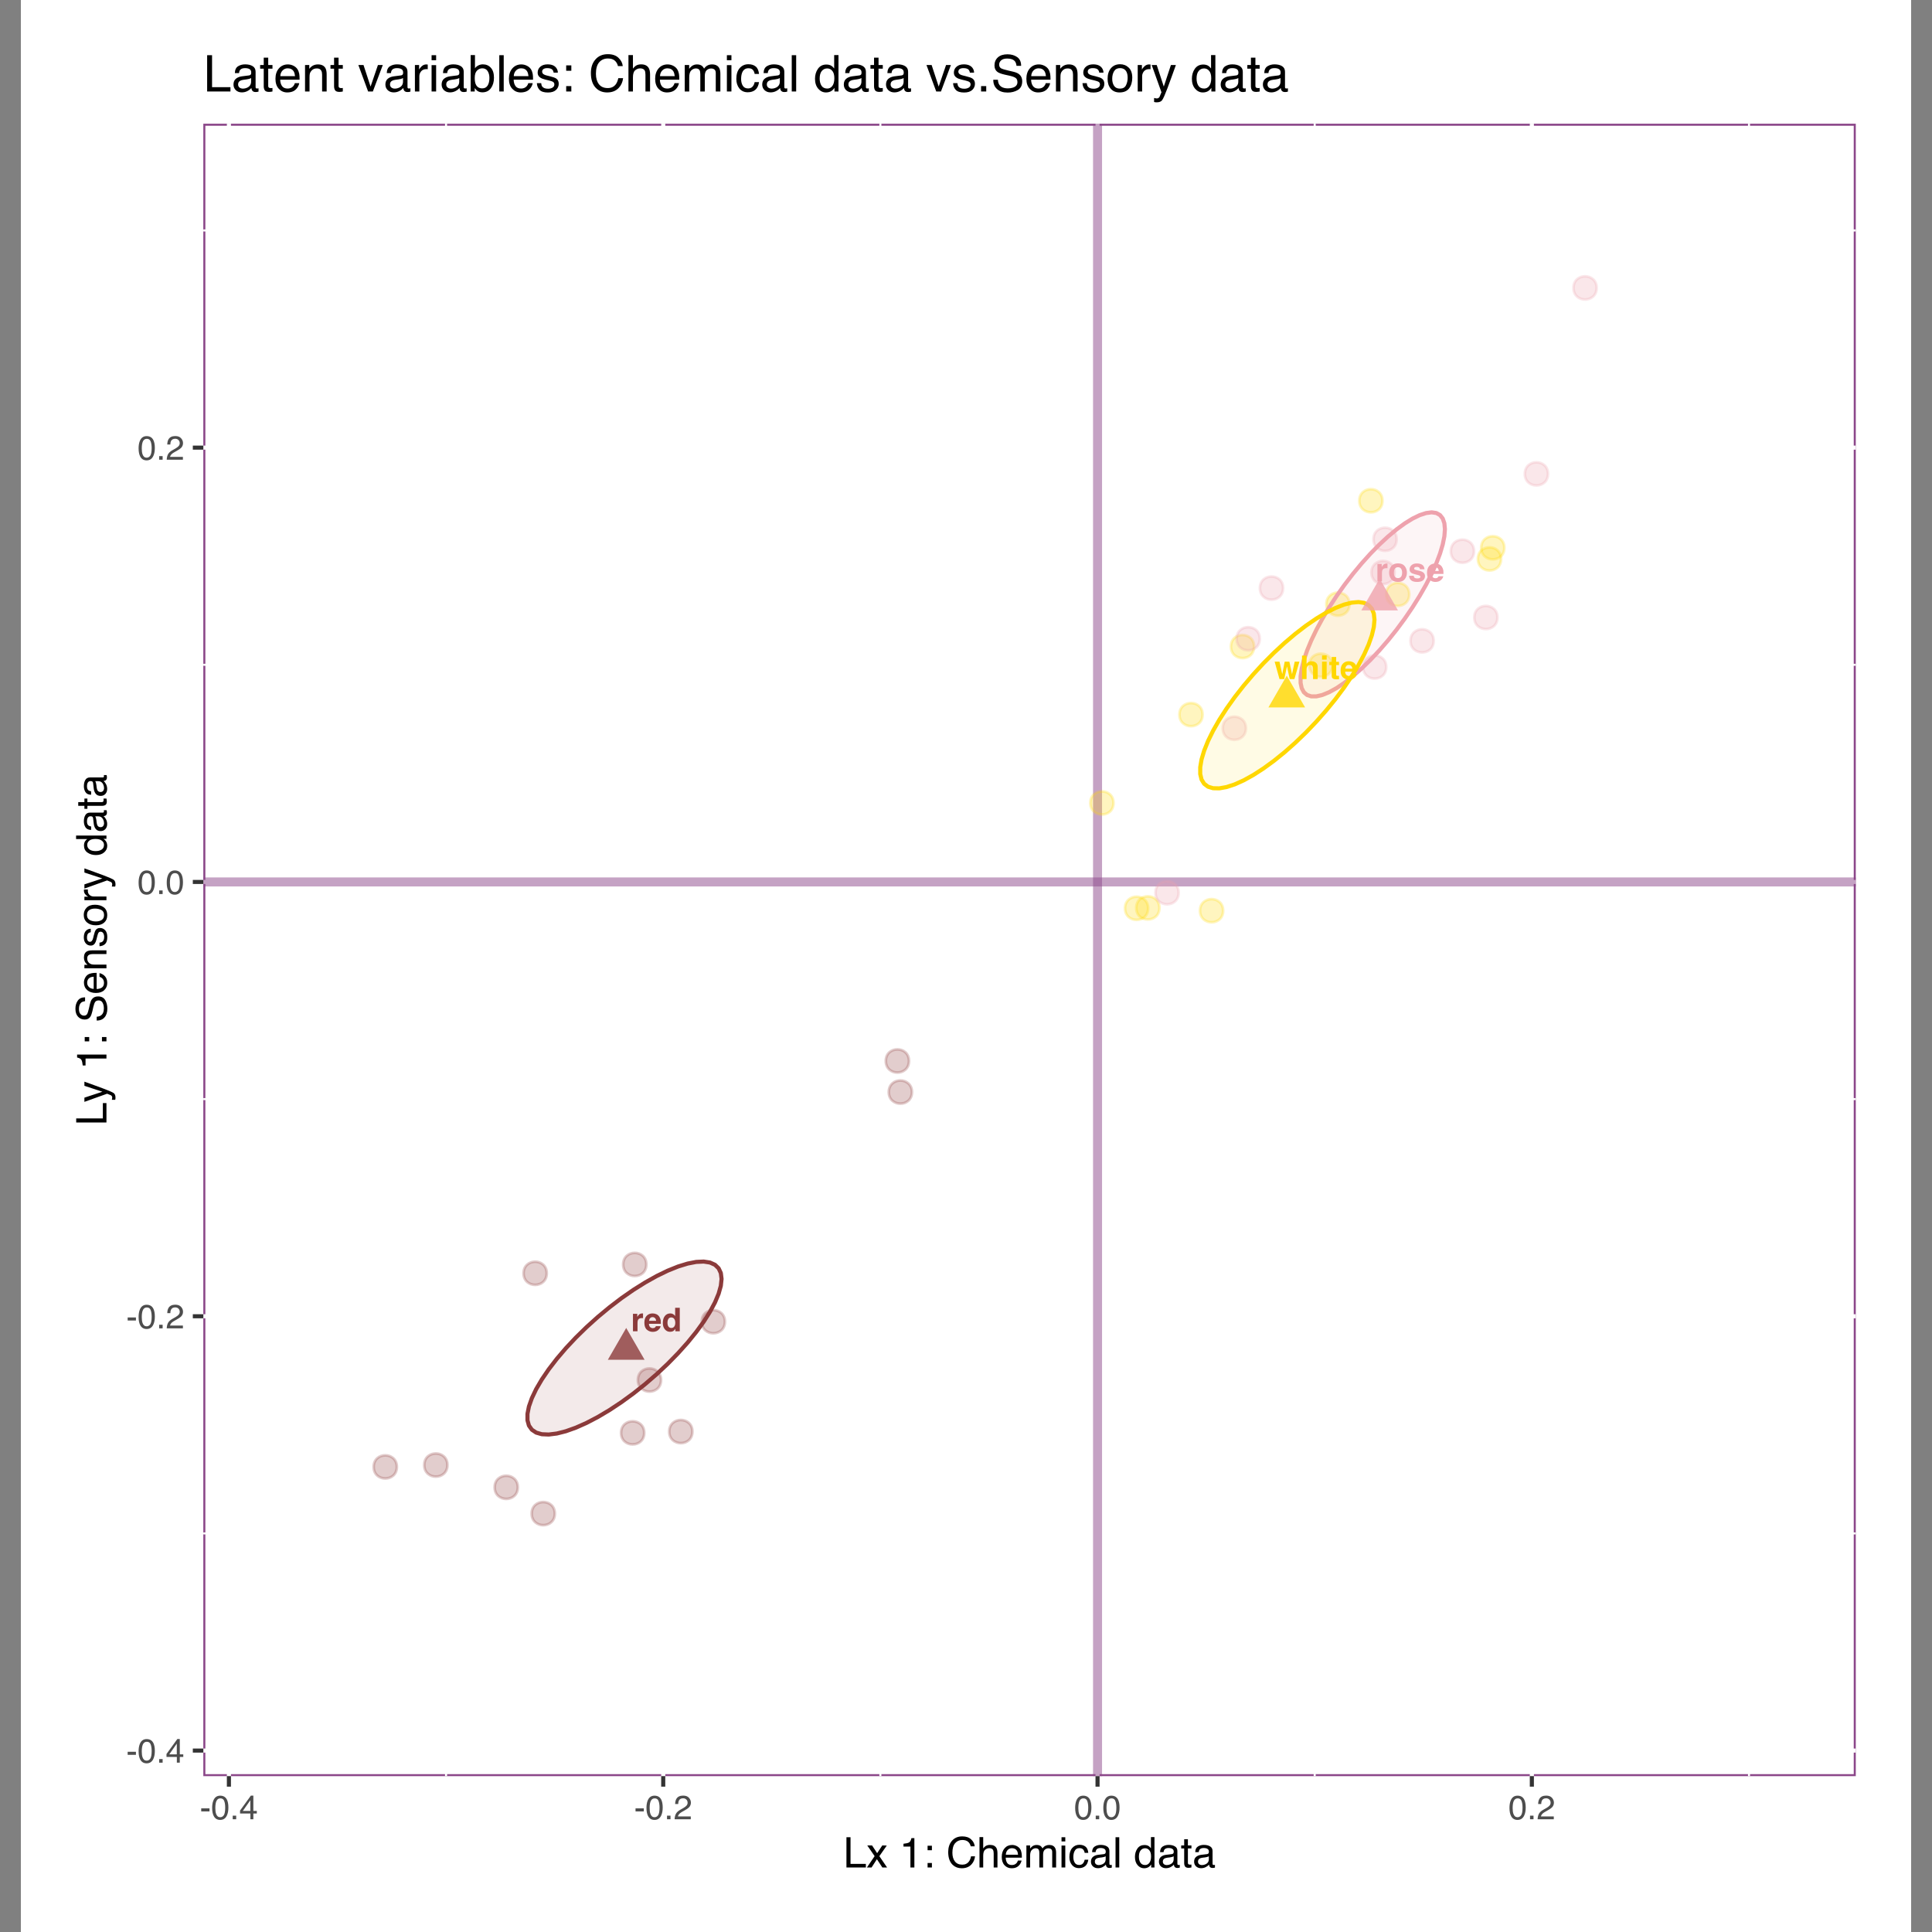 <?xml version="1.0" encoding="UTF-8"?>
<svg xmlns="http://www.w3.org/2000/svg" xmlns:xlink="http://www.w3.org/1999/xlink" width="504pt" height="504pt" viewBox="0 0 504 504" version="1.1">
<rect x="0" y="0" width="504" height="504" fill="#808080" stroke="none"/>
<defs>
<g>
<symbol overflow="visible" id="glyph0-0">
<path style="stroke:none;" d="M 0.641 -6.141 L 5.594 -6.141 L 5.594 0 L 0.641 0 Z M 4.812 -0.766 L 4.812 -5.375 L 1.406 -5.375 L 1.406 -0.766 Z M 4.812 -0.766 "/>
</symbol>
<symbol overflow="visible" id="glyph0-1">
<path style="stroke:none;" d="M 2.844 -3.438 C 2.363 -3.438 2.039 -3.285 1.875 -2.984 C 1.781 -2.805 1.734 -2.535 1.734 -2.172 L 1.734 0 L 0.547 0 L 0.547 -4.547 L 1.672 -4.547 L 1.672 -3.75 C 1.859 -4.051 2.02 -4.258 2.156 -4.375 C 2.375 -4.562 2.66 -4.656 3.016 -4.656 C 3.035 -4.656 3.051 -4.648 3.062 -4.641 C 3.082 -4.641 3.117 -4.641 3.172 -4.641 L 3.172 -3.422 C 3.098 -3.43 3.031 -3.438 2.969 -3.438 C 2.914 -3.438 2.875 -3.438 2.844 -3.438 Z M 2.844 -3.438 "/>
</symbol>
<symbol overflow="visible" id="glyph0-2">
<path style="stroke:none;" d="M 4.438 -1.328 C 4.406 -1.055 4.266 -0.785 4.016 -0.516 C 3.629 -0.066 3.086 0.156 2.391 0.156 C 1.805 0.156 1.297 -0.031 0.859 -0.406 C 0.422 -0.781 0.203 -1.383 0.203 -2.219 C 0.203 -3.008 0.398 -3.613 0.797 -4.031 C 1.191 -4.445 1.707 -4.656 2.344 -4.656 C 2.719 -4.656 3.055 -4.582 3.359 -4.438 C 3.66 -4.301 3.91 -4.082 4.109 -3.781 C 4.285 -3.508 4.406 -3.195 4.469 -2.844 C 4.488 -2.633 4.5 -2.332 4.5 -1.938 L 1.391 -1.938 C 1.41 -1.488 1.555 -1.172 1.828 -0.984 C 1.984 -0.867 2.176 -0.812 2.406 -0.812 C 2.656 -0.812 2.852 -0.879 3 -1.016 C 3.082 -1.098 3.16 -1.203 3.234 -1.328 Z M 3.266 -2.719 C 3.242 -3.031 3.145 -3.27 2.969 -3.438 C 2.801 -3.602 2.594 -3.688 2.344 -3.688 C 2.07 -3.688 1.859 -3.598 1.703 -3.422 C 1.555 -3.254 1.461 -3.02 1.422 -2.719 Z M 3.266 -2.719 "/>
</symbol>
<symbol overflow="visible" id="glyph0-3">
<path style="stroke:none;" d="M 4.688 -6.125 L 4.688 0 L 3.531 0 L 3.531 -0.625 C 3.363 -0.352 3.172 -0.156 2.953 -0.031 C 2.734 0.082 2.461 0.141 2.141 0.141 C 1.609 0.141 1.16 -0.07 0.797 -0.5 C 0.441 -0.926 0.266 -1.477 0.266 -2.156 C 0.266 -2.926 0.441 -3.535 0.797 -3.984 C 1.148 -4.43 1.629 -4.656 2.234 -4.656 C 2.504 -4.656 2.742 -4.594 2.953 -4.469 C 3.172 -4.344 3.348 -4.176 3.484 -3.969 L 3.484 -6.125 Z M 1.484 -2.234 C 1.484 -1.816 1.566 -1.484 1.734 -1.234 C 1.898 -0.984 2.148 -0.859 2.484 -0.859 C 2.816 -0.859 3.07 -0.984 3.25 -1.234 C 3.426 -1.484 3.516 -1.805 3.516 -2.203 C 3.516 -2.754 3.375 -3.148 3.094 -3.391 C 2.926 -3.535 2.727 -3.609 2.5 -3.609 C 2.145 -3.609 1.883 -3.477 1.719 -3.219 C 1.562 -2.957 1.484 -2.629 1.484 -2.234 Z M 1.484 -2.234 "/>
</symbol>
<symbol overflow="visible" id="glyph0-4">
<path style="stroke:none;" d="M 4.344 -3.969 C 4.727 -3.488 4.922 -2.922 4.922 -2.266 C 4.922 -1.598 4.727 -1.023 4.344 -0.547 C 3.957 -0.078 3.375 0.156 2.594 0.156 C 1.812 0.156 1.227 -0.078 0.844 -0.547 C 0.469 -1.023 0.281 -1.598 0.281 -2.266 C 0.281 -2.922 0.469 -3.488 0.844 -3.969 C 1.227 -4.445 1.812 -4.688 2.594 -4.688 C 3.375 -4.688 3.957 -4.445 4.344 -3.969 Z M 2.594 -3.688 C 2.25 -3.688 1.984 -3.562 1.797 -3.312 C 1.609 -3.062 1.516 -2.711 1.516 -2.266 C 1.516 -1.805 1.609 -1.453 1.797 -1.203 C 1.984 -0.961 2.25 -0.844 2.594 -0.844 C 2.938 -0.844 3.203 -0.961 3.391 -1.203 C 3.578 -1.453 3.672 -1.805 3.672 -2.266 C 3.672 -2.711 3.578 -3.062 3.391 -3.312 C 3.203 -3.562 2.938 -3.688 2.594 -3.688 Z M 2.594 -3.688 "/>
</symbol>
<symbol overflow="visible" id="glyph0-5">
<path style="stroke:none;" d="M 3.688 -4.328 C 4.039 -4.098 4.242 -3.707 4.297 -3.156 L 3.109 -3.156 C 3.086 -3.312 3.047 -3.43 2.984 -3.516 C 2.848 -3.68 2.625 -3.766 2.312 -3.766 C 2.051 -3.766 1.863 -3.723 1.75 -3.641 C 1.645 -3.555 1.594 -3.461 1.594 -3.359 C 1.594 -3.223 1.648 -3.125 1.766 -3.062 C 1.891 -3 2.301 -2.891 3 -2.734 C 3.477 -2.617 3.832 -2.453 4.062 -2.234 C 4.301 -2.004 4.422 -1.719 4.422 -1.375 C 4.422 -0.926 4.254 -0.555 3.922 -0.266 C 3.586 0.016 3.066 0.156 2.359 0.156 C 1.648 0.156 1.125 0.004 0.781 -0.297 C 0.445 -0.598 0.281 -0.984 0.281 -1.453 L 1.484 -1.453 C 1.504 -1.242 1.555 -1.094 1.641 -1 C 1.785 -0.844 2.055 -0.766 2.453 -0.766 C 2.691 -0.766 2.879 -0.797 3.016 -0.859 C 3.148 -0.93 3.219 -1.035 3.219 -1.172 C 3.219 -1.305 3.16 -1.41 3.047 -1.484 C 2.941 -1.555 2.531 -1.676 1.812 -1.844 C 1.301 -1.969 0.941 -2.125 0.734 -2.312 C 0.516 -2.508 0.406 -2.785 0.406 -3.141 C 0.406 -3.555 0.57 -3.914 0.906 -4.219 C 1.238 -4.52 1.703 -4.672 2.297 -4.672 C 2.859 -4.672 3.32 -4.555 3.688 -4.328 Z M 3.688 -4.328 "/>
</symbol>
<symbol overflow="visible" id="glyph0-6">
<path style="stroke:none;" d="M 4 0 L 3.281 -3.312 L 2.562 0 L 1.328 0 L 0.062 -4.547 L 1.328 -4.547 L 2.047 -1.281 L 2.688 -4.547 L 3.906 -4.547 L 4.594 -1.266 L 5.297 -4.547 L 6.531 -4.547 L 5.219 0 Z M 4 0 "/>
</symbol>
<symbol overflow="visible" id="glyph0-7">
<path style="stroke:none;" d="M 4.656 -2.672 L 4.656 0 L 3.438 0 L 3.438 -2.766 C 3.438 -3.004 3.395 -3.203 3.312 -3.359 C 3.207 -3.566 3.004 -3.672 2.703 -3.672 C 2.391 -3.672 2.148 -3.566 1.984 -3.359 C 1.828 -3.148 1.75 -2.848 1.75 -2.453 L 1.75 0 L 0.562 0 L 0.562 -6.125 L 1.75 -6.125 L 1.75 -3.953 C 1.914 -4.211 2.113 -4.395 2.344 -4.5 C 2.57 -4.602 2.812 -4.656 3.062 -4.656 C 3.344 -4.656 3.598 -4.602 3.828 -4.5 C 4.055 -4.406 4.242 -4.258 4.391 -4.062 C 4.516 -3.895 4.586 -3.723 4.609 -3.547 C 4.641 -3.367 4.656 -3.078 4.656 -2.672 Z M 4.656 -2.672 "/>
</symbol>
<symbol overflow="visible" id="glyph0-8">
<path style="stroke:none;" d="M 1.781 -4.547 L 1.781 0 L 0.578 0 L 0.578 -4.547 Z M 1.781 -6.172 L 1.781 -5.078 L 0.578 -5.078 L 0.578 -6.172 Z M 1.781 -6.172 "/>
</symbol>
<symbol overflow="visible" id="glyph0-9">
<path style="stroke:none;" d="M 2.625 -0.844 L 2.625 0.047 L 2.078 0.062 C 1.516 0.082 1.129 -0.016 0.922 -0.234 C 0.785 -0.367 0.719 -0.578 0.719 -0.859 L 0.719 -3.656 L 0.094 -3.656 L 0.094 -4.5 L 0.719 -4.5 L 0.719 -5.766 L 1.891 -5.766 L 1.891 -4.5 L 2.625 -4.5 L 2.625 -3.656 L 1.891 -3.656 L 1.891 -1.25 C 1.891 -1.062 1.91 -0.945 1.953 -0.906 C 2.004 -0.863 2.156 -0.844 2.406 -0.844 C 2.438 -0.844 2.473 -0.844 2.516 -0.844 C 2.555 -0.844 2.594 -0.844 2.625 -0.844 Z M 2.625 -0.844 "/>
</symbol>
<symbol overflow="visible" id="glyph1-0">
<path style="stroke:none;" d="M 0.281 0 L 0.281 -6.312 L 5.297 -6.312 L 5.297 0 Z M 4.5 -0.797 L 4.5 -5.516 L 1.078 -5.516 L 1.078 -0.797 Z M 4.5 -0.797 "/>
</symbol>
<symbol overflow="visible" id="glyph1-1">
<path style="stroke:none;" d="M 0.359 -2.844 L 2.516 -2.844 L 2.516 -2.047 L 0.359 -2.047 Z M 0.359 -2.844 "/>
</symbol>
<symbol overflow="visible" id="glyph1-2">
<path style="stroke:none;" d="M 2.375 -6.156 C 3.176 -6.156 3.754 -5.828 4.109 -5.172 C 4.379 -4.66 4.516 -3.961 4.516 -3.078 C 4.516 -2.242 4.391 -1.555 4.141 -1.016 C 3.785 -0.223 3.195 0.172 2.375 0.172 C 1.633 0.172 1.082 -0.148 0.719 -0.797 C 0.426 -1.328 0.281 -2.047 0.281 -2.953 C 0.281 -3.648 0.367 -4.25 0.547 -4.75 C 0.879 -5.688 1.488 -6.156 2.375 -6.156 Z M 2.375 -0.531 C 2.77 -0.531 3.086 -0.707 3.328 -1.062 C 3.566 -1.426 3.688 -2.086 3.688 -3.047 C 3.688 -3.754 3.598 -4.332 3.422 -4.781 C 3.254 -5.227 2.922 -5.453 2.422 -5.453 C 1.973 -5.453 1.641 -5.238 1.422 -4.812 C 1.211 -4.383 1.109 -3.754 1.109 -2.922 C 1.109 -2.297 1.176 -1.789 1.312 -1.406 C 1.52 -0.82 1.875 -0.531 2.375 -0.531 Z M 2.375 -0.531 "/>
</symbol>
<symbol overflow="visible" id="glyph1-3">
<path style="stroke:none;" d="M 0.75 -0.938 L 1.656 -0.938 L 1.656 0 L 0.75 0 Z M 0.75 -0.938 "/>
</symbol>
<symbol overflow="visible" id="glyph1-4">
<path style="stroke:none;" d="M 2.906 -2.172 L 2.906 -4.969 L 0.938 -2.172 Z M 2.922 0 L 2.922 -1.5 L 0.219 -1.5 L 0.219 -2.266 L 3.047 -6.172 L 3.688 -6.172 L 3.688 -2.172 L 4.594 -2.172 L 4.594 -1.5 L 3.688 -1.5 L 3.688 0 Z M 2.922 0 "/>
</symbol>
<symbol overflow="visible" id="glyph1-5">
<path style="stroke:none;" d="M 0.281 0 C 0.301 -0.531 0.406 -0.988 0.594 -1.375 C 0.789 -1.77 1.164 -2.129 1.719 -2.453 L 2.547 -2.922 C 2.91 -3.141 3.164 -3.328 3.312 -3.484 C 3.551 -3.711 3.672 -3.984 3.672 -4.297 C 3.672 -4.648 3.562 -4.93 3.344 -5.141 C 3.133 -5.359 2.848 -5.469 2.484 -5.469 C 1.961 -5.469 1.598 -5.266 1.391 -4.859 C 1.285 -4.648 1.227 -4.352 1.219 -3.969 L 0.422 -3.969 C 0.43 -4.5 0.531 -4.938 0.719 -5.281 C 1.051 -5.875 1.645 -6.172 2.5 -6.172 C 3.195 -6.172 3.707 -5.977 4.031 -5.594 C 4.363 -5.219 4.531 -4.797 4.531 -4.328 C 4.531 -3.836 4.352 -3.414 4 -3.062 C 3.801 -2.863 3.441 -2.617 2.922 -2.328 L 2.344 -2 C 2.062 -1.844 1.836 -1.695 1.672 -1.562 C 1.391 -1.312 1.211 -1.035 1.141 -0.734 L 4.5 -0.734 L 4.5 0 Z M 0.281 0 "/>
</symbol>
<symbol overflow="visible" id="glyph2-0">
<path style="stroke:none;" d="M 0.359 0 L 0.359 -7.891 L 6.625 -7.891 L 6.625 0 Z M 5.625 -0.984 L 5.625 -6.906 L 1.344 -6.906 L 1.344 -0.984 Z M 5.625 -0.984 "/>
</symbol>
<symbol overflow="visible" id="glyph2-1">
<path style="stroke:none;" d="M 0.844 -7.891 L 1.906 -7.891 L 1.906 -0.938 L 5.906 -0.938 L 5.906 0 L 0.844 0 Z M 0.844 -7.891 "/>
</symbol>
<symbol overflow="visible" id="glyph2-2">
<path style="stroke:none;" d="M 0.156 -5.75 L 1.406 -5.75 L 2.734 -3.734 L 4.078 -5.75 L 5.25 -5.719 L 3.312 -2.953 L 5.328 0 L 4.094 0 L 2.672 -2.156 L 1.281 0 L 0.062 0 L 2.078 -2.953 Z M 0.156 -5.75 "/>
</symbol>
<symbol overflow="visible" id="glyph2-3">
<path style="stroke:none;" d=""/>
</symbol>
<symbol overflow="visible" id="glyph2-4">
<path style="stroke:none;" d="M 1.047 -5.453 L 1.047 -6.188 C 1.742 -6.258 2.227 -6.375 2.5 -6.531 C 2.781 -6.688 2.988 -7.062 3.125 -7.656 L 3.891 -7.656 L 3.891 0 L 2.859 0 L 2.859 -5.453 Z M 1.047 -5.453 "/>
</symbol>
<symbol overflow="visible" id="glyph2-5">
<path style="stroke:none;" d="M 1.219 -5.672 L 2.344 -5.672 L 2.344 -4.5 L 1.219 -4.5 Z M 1.219 -1.172 L 2.344 -1.172 L 2.344 0 L 1.219 0 Z M 1.219 -1.172 "/>
</symbol>
<symbol overflow="visible" id="glyph2-6">
<path style="stroke:none;" d="M 4.156 -8.109 C 5.156 -8.109 5.93 -7.844 6.484 -7.312 C 7.035 -6.789 7.344 -6.191 7.406 -5.516 L 6.359 -5.516 C 6.242 -6.023 6.008 -6.426 5.656 -6.719 C 5.301 -7.02 4.805 -7.172 4.172 -7.172 C 3.398 -7.172 2.773 -6.895 2.297 -6.344 C 1.816 -5.801 1.578 -4.969 1.578 -3.844 C 1.578 -2.914 1.789 -2.164 2.219 -1.594 C 2.656 -1.02 3.301 -0.734 4.156 -0.734 C 4.938 -0.734 5.535 -1.035 5.953 -1.641 C 6.172 -1.961 6.332 -2.383 6.438 -2.906 L 7.484 -2.906 C 7.391 -2.07 7.082 -1.375 6.562 -0.812 C 5.938 -0.133 5.086 0.203 4.016 0.203 C 3.098 0.203 2.332 -0.07 1.719 -0.625 C 0.895 -1.363 0.484 -2.5 0.484 -4.031 C 0.484 -5.195 0.789 -6.148 1.406 -6.891 C 2.07 -7.703 2.988 -8.109 4.156 -8.109 Z M 3.953 -8.109 Z M 3.953 -8.109 "/>
</symbol>
<symbol overflow="visible" id="glyph2-7">
<path style="stroke:none;" d="M 0.703 -7.922 L 1.672 -7.922 L 1.672 -4.969 C 1.898 -5.258 2.109 -5.469 2.297 -5.594 C 2.609 -5.789 2.992 -5.891 3.453 -5.891 C 4.285 -5.891 4.852 -5.598 5.156 -5.016 C 5.312 -4.691 5.391 -4.25 5.391 -3.688 L 5.391 0 L 4.406 0 L 4.406 -3.625 C 4.406 -4.051 4.352 -4.363 4.25 -4.562 C 4.07 -4.875 3.738 -5.031 3.25 -5.031 C 2.852 -5.031 2.488 -4.891 2.156 -4.609 C 1.832 -4.336 1.672 -3.816 1.672 -3.047 L 1.672 0 L 0.703 0 Z M 0.703 -7.922 "/>
</symbol>
<symbol overflow="visible" id="glyph2-8">
<path style="stroke:none;" d="M 3.109 -5.875 C 3.516 -5.875 3.906 -5.781 4.281 -5.594 C 4.664 -5.406 4.961 -5.156 5.172 -4.844 C 5.359 -4.562 5.484 -4.223 5.547 -3.828 C 5.609 -3.566 5.641 -3.145 5.641 -2.562 L 1.422 -2.562 C 1.441 -1.977 1.578 -1.508 1.828 -1.156 C 2.086 -0.812 2.488 -0.641 3.031 -0.641 C 3.539 -0.641 3.945 -0.805 4.25 -1.141 C 4.414 -1.328 4.535 -1.551 4.609 -1.812 L 5.562 -1.812 C 5.531 -1.594 5.441 -1.352 5.297 -1.094 C 5.16 -0.832 5.004 -0.625 4.828 -0.469 C 4.535 -0.176 4.176 0.02 3.75 0.125 C 3.508 0.176 3.242 0.203 2.953 0.203 C 2.234 0.203 1.625 -0.055 1.125 -0.578 C 0.633 -1.098 0.391 -1.828 0.391 -2.766 C 0.391 -3.691 0.641 -4.441 1.141 -5.016 C 1.641 -5.586 2.297 -5.875 3.109 -5.875 Z M 4.641 -3.328 C 4.609 -3.754 4.52 -4.094 4.375 -4.344 C 4.102 -4.801 3.66 -5.031 3.047 -5.031 C 2.598 -5.031 2.223 -4.867 1.922 -4.547 C 1.629 -4.234 1.473 -3.828 1.453 -3.328 Z M 3.016 -5.891 Z M 3.016 -5.891 "/>
</symbol>
<symbol overflow="visible" id="glyph2-9">
<path style="stroke:none;" d="M 0.703 -5.75 L 1.672 -5.75 L 1.672 -4.938 C 1.898 -5.219 2.102 -5.422 2.281 -5.547 C 2.602 -5.766 2.969 -5.875 3.375 -5.875 C 3.832 -5.875 4.203 -5.766 4.484 -5.547 C 4.641 -5.41 4.781 -5.219 4.906 -4.969 C 5.125 -5.281 5.379 -5.508 5.672 -5.656 C 5.961 -5.801 6.285 -5.875 6.641 -5.875 C 7.41 -5.875 7.938 -5.598 8.219 -5.047 C 8.375 -4.742 8.453 -4.336 8.453 -3.828 L 8.453 0 L 7.438 0 L 7.438 -4 C 7.438 -4.383 7.344 -4.645 7.156 -4.781 C 6.969 -4.926 6.734 -5 6.453 -5 C 6.078 -5 5.75 -4.867 5.469 -4.609 C 5.195 -4.359 5.062 -3.938 5.062 -3.344 L 5.062 0 L 4.078 0 L 4.078 -3.75 C 4.078 -4.145 4.031 -4.43 3.938 -4.609 C 3.789 -4.879 3.52 -5.016 3.125 -5.016 C 2.758 -5.016 2.426 -4.867 2.125 -4.578 C 1.82 -4.297 1.672 -3.785 1.672 -3.047 L 1.672 0 L 0.703 0 Z M 0.703 -5.75 "/>
</symbol>
<symbol overflow="visible" id="glyph2-10">
<path style="stroke:none;" d="M 0.703 -5.719 L 1.688 -5.719 L 1.688 0 L 0.703 0 Z M 0.703 -7.891 L 1.688 -7.891 L 1.688 -6.797 L 0.703 -6.797 Z M 0.703 -7.891 "/>
</symbol>
<symbol overflow="visible" id="glyph2-11">
<path style="stroke:none;" d="M 2.922 -5.922 C 3.578 -5.922 4.109 -5.758 4.516 -5.438 C 4.922 -5.125 5.164 -4.582 5.25 -3.812 L 4.297 -3.812 C 4.242 -4.164 4.113 -4.457 3.906 -4.688 C 3.707 -4.926 3.379 -5.047 2.922 -5.047 C 2.305 -5.047 1.867 -4.75 1.609 -4.156 C 1.43 -3.758 1.344 -3.273 1.344 -2.703 C 1.344 -2.129 1.461 -1.645 1.703 -1.25 C 1.953 -0.852 2.336 -0.656 2.859 -0.656 C 3.266 -0.656 3.582 -0.773 3.812 -1.016 C 4.051 -1.266 4.211 -1.602 4.297 -2.031 L 5.25 -2.031 C 5.133 -1.27 4.863 -0.711 4.438 -0.359 C 4.008 -0.004 3.457 0.172 2.781 0.172 C 2.031 0.172 1.43 -0.102 0.984 -0.656 C 0.535 -1.207 0.312 -1.895 0.312 -2.719 C 0.312 -3.727 0.555 -4.516 1.047 -5.078 C 1.535 -5.641 2.16 -5.922 2.922 -5.922 Z M 2.781 -5.891 Z M 2.781 -5.891 "/>
</symbol>
<symbol overflow="visible" id="glyph2-12">
<path style="stroke:none;" d="M 1.453 -1.531 C 1.453 -1.25 1.551 -1.023 1.75 -0.859 C 1.957 -0.703 2.203 -0.625 2.484 -0.625 C 2.816 -0.625 3.145 -0.703 3.469 -0.859 C 4.008 -1.117 4.281 -1.551 4.281 -2.156 L 4.281 -2.922 C 4.156 -2.848 4 -2.785 3.812 -2.734 C 3.633 -2.691 3.453 -2.656 3.266 -2.625 L 2.688 -2.562 C 2.332 -2.508 2.066 -2.438 1.891 -2.344 C 1.598 -2.164 1.453 -1.895 1.453 -1.531 Z M 3.797 -3.484 C 4.016 -3.516 4.16 -3.609 4.234 -3.766 C 4.273 -3.848 4.297 -3.973 4.297 -4.141 C 4.297 -4.461 4.176 -4.695 3.938 -4.844 C 3.707 -5 3.375 -5.078 2.938 -5.078 C 2.438 -5.078 2.082 -4.941 1.875 -4.672 C 1.75 -4.516 1.672 -4.289 1.641 -4 L 0.734 -4 C 0.754 -4.707 0.984 -5.195 1.422 -5.469 C 1.867 -5.75 2.383 -5.891 2.969 -5.891 C 3.645 -5.891 4.191 -5.758 4.609 -5.5 C 5.035 -5.25 5.25 -4.848 5.25 -4.297 L 5.25 -0.984 C 5.25 -0.891 5.266 -0.812 5.297 -0.75 C 5.336 -0.688 5.426 -0.656 5.562 -0.656 C 5.602 -0.656 5.648 -0.656 5.703 -0.656 C 5.766 -0.664 5.82 -0.676 5.875 -0.688 L 5.875 0.031 C 5.727 0.07 5.613 0.098 5.531 0.109 C 5.457 0.117 5.352 0.125 5.219 0.125 C 4.883 0.125 4.641 0.004 4.484 -0.234 C 4.41 -0.359 4.359 -0.535 4.328 -0.766 C 4.129 -0.504 3.844 -0.281 3.469 -0.094 C 3.102 0.094 2.695 0.188 2.25 0.188 C 1.719 0.188 1.281 0.023 0.938 -0.297 C 0.602 -0.617 0.438 -1.023 0.438 -1.516 C 0.438 -2.047 0.602 -2.457 0.938 -2.75 C 1.27 -3.039 1.707 -3.223 2.25 -3.297 Z M 2.984 -5.891 Z M 2.984 -5.891 "/>
</symbol>
<symbol overflow="visible" id="glyph2-13">
<path style="stroke:none;" d="M 0.734 -7.891 L 1.703 -7.891 L 1.703 0 L 0.734 0 Z M 0.734 -7.891 "/>
</symbol>
<symbol overflow="visible" id="glyph2-14">
<path style="stroke:none;" d="M 1.328 -2.812 C 1.328 -2.195 1.457 -1.68 1.719 -1.266 C 1.977 -0.848 2.395 -0.641 2.969 -0.641 C 3.414 -0.641 3.781 -0.832 4.062 -1.219 C 4.352 -1.602 4.5 -2.156 4.5 -2.875 C 4.5 -3.602 4.348 -4.141 4.047 -4.484 C 3.754 -4.836 3.391 -5.016 2.953 -5.016 C 2.473 -5.016 2.082 -4.828 1.781 -4.453 C 1.477 -4.078 1.328 -3.531 1.328 -2.812 Z M 2.781 -5.859 C 3.219 -5.859 3.586 -5.766 3.891 -5.578 C 4.055 -5.473 4.25 -5.285 4.469 -5.016 L 4.469 -7.922 L 5.391 -7.922 L 5.391 0 L 4.531 0 L 4.531 -0.797 C 4.301 -0.441 4.031 -0.188 3.719 -0.031 C 3.414 0.125 3.066 0.203 2.672 0.203 C 2.023 0.203 1.469 -0.062 1 -0.594 C 0.531 -1.133 0.297 -1.852 0.297 -2.75 C 0.297 -3.594 0.508 -4.32 0.938 -4.938 C 1.363 -5.551 1.977 -5.859 2.781 -5.859 Z M 2.781 -5.859 "/>
</symbol>
<symbol overflow="visible" id="glyph2-15">
<path style="stroke:none;" d="M 0.906 -7.359 L 1.875 -7.359 L 1.875 -5.75 L 2.797 -5.75 L 2.797 -4.969 L 1.875 -4.969 L 1.875 -1.203 C 1.875 -1.004 1.941 -0.875 2.078 -0.812 C 2.16 -0.77 2.285 -0.75 2.453 -0.75 C 2.504 -0.75 2.555 -0.75 2.609 -0.75 C 2.66 -0.75 2.723 -0.754 2.797 -0.766 L 2.797 0 C 2.68 0.031 2.562 0.051 2.438 0.062 C 2.32 0.082 2.195 0.094 2.062 0.094 C 1.613 0.094 1.305 -0.02 1.141 -0.25 C 0.984 -0.488 0.906 -0.789 0.906 -1.156 L 0.906 -4.969 L 0.125 -4.969 L 0.125 -5.75 L 0.906 -5.75 Z M 0.906 -7.359 "/>
</symbol>
<symbol overflow="visible" id="glyph3-0">
<path style="stroke:none;" d="M 0 -0.359 L -7.891 -0.359 L -7.891 -6.625 L 0 -6.625 Z M -0.984 -5.625 L -6.906 -5.625 L -6.906 -1.344 L -0.984 -1.344 Z M -0.984 -5.625 "/>
</symbol>
<symbol overflow="visible" id="glyph3-1">
<path style="stroke:none;" d="M -7.891 -0.844 L -7.891 -1.906 L -0.938 -1.906 L -0.938 -5.906 L 0 -5.906 L 0 -0.844 Z M -7.891 -0.844 "/>
</symbol>
<symbol overflow="visible" id="glyph3-2">
<path style="stroke:none;" d="M -5.75 -4.297 L -5.75 -5.375 C -5.383 -5.238 -4.547 -4.938 -3.234 -4.469 C -2.242 -4.113 -1.438 -3.816 -0.812 -3.578 C 0.656 -3.023 1.551 -2.633 1.875 -2.406 C 2.195 -2.176 2.359 -1.781 2.359 -1.219 C 2.359 -1.082 2.352 -0.977 2.344 -0.906 C 2.332 -0.832 2.312 -0.742 2.281 -0.641 L 1.406 -0.641 C 1.445 -0.805 1.473 -0.926 1.484 -1 C 1.492 -1.07 1.5 -1.141 1.5 -1.203 C 1.5 -1.379 1.469 -1.508 1.406 -1.594 C 1.352 -1.676 1.285 -1.75 1.203 -1.812 C 1.172 -1.82 1.02 -1.883 0.75 -2 C 0.488 -2.113 0.297 -2.191 0.172 -2.234 L -5.75 -0.109 L -5.75 -1.203 L -1.062 -2.75 Z M -5.891 -2.75 Z M -5.891 -2.75 "/>
</symbol>
<symbol overflow="visible" id="glyph3-3">
<path style="stroke:none;" d=""/>
</symbol>
<symbol overflow="visible" id="glyph3-4">
<path style="stroke:none;" d="M -5.453 -1.047 L -6.188 -1.047 C -6.258 -1.742 -6.375 -2.227 -6.531 -2.5 C -6.688 -2.781 -7.062 -2.988 -7.656 -3.125 L -7.656 -3.891 L 0 -3.891 L 0 -2.859 L -5.453 -2.859 Z M -5.453 -1.047 "/>
</symbol>
<symbol overflow="visible" id="glyph3-5">
<path style="stroke:none;" d="M -5.672 -1.219 L -5.672 -2.344 L -4.5 -2.344 L -4.5 -1.219 Z M -1.172 -1.219 L -1.172 -2.344 L 0 -2.344 L 0 -1.219 Z M -1.172 -1.219 "/>
</symbol>
<symbol overflow="visible" id="glyph3-6">
<path style="stroke:none;" d="M -2.547 -1.531 C -2.098 -1.562 -1.734 -1.672 -1.453 -1.859 C -0.93 -2.211 -0.672 -2.836 -0.672 -3.734 C -0.672 -4.129 -0.727 -4.492 -0.844 -4.828 C -1.062 -5.461 -1.457 -5.781 -2.031 -5.781 C -2.469 -5.781 -2.773 -5.645 -2.953 -5.375 C -3.129 -5.102 -3.285 -4.676 -3.422 -4.094 L -3.656 -3.031 C -3.82 -2.332 -4 -1.836 -4.188 -1.547 C -4.508 -1.047 -5 -0.797 -5.656 -0.797 C -6.363 -0.797 -6.945 -1.039 -7.406 -1.531 C -7.863 -2.02 -8.094 -2.711 -8.094 -3.609 C -8.094 -4.441 -7.891 -5.145 -7.484 -5.719 C -7.086 -6.301 -6.453 -6.594 -5.578 -6.594 L -5.578 -5.594 C -5.992 -5.531 -6.316 -5.414 -6.547 -5.25 C -6.961 -4.914 -7.172 -4.359 -7.172 -3.578 C -7.172 -2.953 -7.035 -2.5 -6.766 -2.219 C -6.504 -1.945 -6.195 -1.812 -5.844 -1.812 C -5.457 -1.812 -5.176 -1.973 -5 -2.297 C -4.883 -2.504 -4.738 -2.984 -4.562 -3.734 L -4.312 -4.828 C -4.188 -5.367 -4.02 -5.781 -3.812 -6.062 C -3.445 -6.57 -2.91 -6.828 -2.203 -6.828 C -1.328 -6.828 -0.703 -6.508 -0.328 -5.875 C 0.047 -5.238 0.234 -4.5 0.234 -3.656 C 0.234 -2.676 -0.016 -1.906 -0.516 -1.344 C -1.016 -0.789 -1.691 -0.52 -2.547 -0.531 Z M -8.109 -3.703 Z M -8.109 -3.703 "/>
</symbol>
<symbol overflow="visible" id="glyph3-7">
<path style="stroke:none;" d="M -5.875 -3.109 C -5.875 -3.516 -5.781 -3.906 -5.594 -4.281 C -5.406 -4.664 -5.156 -4.961 -4.844 -5.172 C -4.562 -5.359 -4.223 -5.484 -3.828 -5.547 C -3.566 -5.609 -3.145 -5.641 -2.562 -5.641 L -2.562 -1.422 C -1.977 -1.441 -1.508 -1.578 -1.156 -1.828 C -0.812 -2.086 -0.641 -2.488 -0.641 -3.031 C -0.641 -3.539 -0.805 -3.945 -1.141 -4.25 C -1.328 -4.414 -1.551 -4.535 -1.812 -4.609 L -1.812 -5.562 C -1.594 -5.531 -1.352 -5.441 -1.094 -5.297 C -0.832 -5.16 -0.625 -5.004 -0.469 -4.828 C -0.176 -4.535 0.02 -4.176 0.125 -3.75 C 0.176 -3.508 0.203 -3.242 0.203 -2.953 C 0.203 -2.234 -0.055 -1.625 -0.578 -1.125 C -1.098 -0.633 -1.828 -0.391 -2.766 -0.391 C -3.691 -0.391 -4.441 -0.641 -5.016 -1.141 C -5.586 -1.641 -5.875 -2.297 -5.875 -3.109 Z M -3.328 -4.641 C -3.754 -4.609 -4.094 -4.52 -4.344 -4.375 C -4.801 -4.102 -5.031 -3.66 -5.031 -3.047 C -5.031 -2.598 -4.867 -2.223 -4.547 -1.922 C -4.234 -1.629 -3.828 -1.473 -3.328 -1.453 Z M -5.891 -3.016 Z M -5.891 -3.016 "/>
</symbol>
<symbol overflow="visible" id="glyph3-8">
<path style="stroke:none;" d="M -5.75 -0.703 L -5.75 -1.625 L -4.938 -1.625 C -5.27 -1.895 -5.508 -2.18 -5.656 -2.484 C -5.801 -2.797 -5.875 -3.133 -5.875 -3.5 C -5.875 -4.32 -5.594 -4.875 -5.031 -5.156 C -4.719 -5.312 -4.27 -5.391 -3.688 -5.391 L 0 -5.391 L 0 -4.422 L -3.625 -4.422 C -3.977 -4.422 -4.258 -4.367 -4.469 -4.266 C -4.832 -4.086 -5.016 -3.773 -5.016 -3.328 C -5.016 -3.098 -4.988 -2.91 -4.938 -2.766 C -4.863 -2.492 -4.707 -2.258 -4.469 -2.062 C -4.281 -1.906 -4.082 -1.801 -3.875 -1.75 C -3.676 -1.695 -3.391 -1.672 -3.016 -1.672 L 0 -1.672 L 0 -0.703 Z M -5.891 -2.984 Z M -5.891 -2.984 "/>
</symbol>
<symbol overflow="visible" id="glyph3-9">
<path style="stroke:none;" d="M -1.812 -1.281 C -1.488 -1.312 -1.238 -1.395 -1.062 -1.531 C -0.75 -1.77 -0.594 -2.191 -0.594 -2.797 C -0.594 -3.148 -0.672 -3.461 -0.828 -3.734 C -0.984 -4.004 -1.223 -4.141 -1.547 -4.141 C -1.797 -4.141 -1.984 -4.031 -2.109 -3.812 C -2.191 -3.676 -2.285 -3.398 -2.391 -2.984 L -2.578 -2.219 C -2.703 -1.727 -2.836 -1.367 -2.984 -1.141 C -3.254 -0.723 -3.617 -0.516 -4.078 -0.516 C -4.617 -0.516 -5.055 -0.707 -5.391 -1.094 C -5.734 -1.488 -5.906 -2.02 -5.906 -2.688 C -5.906 -3.551 -5.648 -4.176 -5.141 -4.562 C -4.816 -4.801 -4.469 -4.914 -4.094 -4.906 L -4.094 -4 C -4.312 -3.977 -4.508 -3.898 -4.688 -3.766 C -4.945 -3.547 -5.078 -3.16 -5.078 -2.609 C -5.078 -2.242 -5.004 -1.969 -4.859 -1.781 C -4.723 -1.594 -4.539 -1.5 -4.312 -1.5 C -4.062 -1.5 -3.863 -1.625 -3.719 -1.875 C -3.625 -2.008 -3.539 -2.219 -3.469 -2.5 L -3.312 -3.141 C -3.145 -3.836 -2.984 -4.301 -2.828 -4.531 C -2.578 -4.914 -2.191 -5.109 -1.672 -5.109 C -1.148 -5.109 -0.703 -4.91 -0.328 -4.516 C 0.035 -4.129 0.219 -3.539 0.219 -2.75 C 0.219 -1.895 0.023 -1.285 -0.359 -0.922 C -0.754 -0.566 -1.238 -0.379 -1.812 -0.359 Z M -5.891 -2.719 Z M -5.891 -2.719 "/>
</symbol>
<symbol overflow="visible" id="glyph3-10">
<path style="stroke:none;" d="M -0.625 -2.984 C -0.625 -3.629 -0.863 -4.07 -1.344 -4.312 C -1.832 -4.551 -2.375 -4.672 -2.969 -4.672 C -3.508 -4.672 -3.945 -4.582 -4.281 -4.406 C -4.812 -4.133 -5.078 -3.664 -5.078 -3 C -5.078 -2.406 -4.848 -1.973 -4.391 -1.703 C -3.941 -1.441 -3.398 -1.312 -2.766 -1.312 C -2.148 -1.312 -1.641 -1.441 -1.234 -1.703 C -0.828 -1.973 -0.625 -2.398 -0.625 -2.984 Z M -5.922 -3.031 C -5.922 -3.77 -5.672 -4.395 -5.172 -4.906 C -4.68 -5.414 -3.957 -5.672 -3 -5.672 C -2.07 -5.672 -1.305 -5.445 -0.703 -5 C -0.098 -4.551 0.203 -3.852 0.203 -2.906 C 0.203 -2.113 -0.062 -1.484 -0.594 -1.016 C -1.125 -0.547 -1.844 -0.312 -2.75 -0.312 C -3.719 -0.312 -4.488 -0.555 -5.062 -1.047 C -5.633 -1.535 -5.922 -2.195 -5.922 -3.031 Z M -5.891 -3 Z M -5.891 -3 "/>
</symbol>
<symbol overflow="visible" id="glyph3-11">
<path style="stroke:none;" d="M -5.75 -0.734 L -5.75 -1.656 L -4.766 -1.656 C -4.953 -1.727 -5.18 -1.91 -5.453 -2.203 C -5.734 -2.492 -5.875 -2.832 -5.875 -3.219 C -5.875 -3.238 -5.875 -3.27 -5.875 -3.312 C -5.875 -3.352 -5.867 -3.426 -5.859 -3.531 L -4.828 -3.531 C -4.836 -3.477 -4.844 -3.426 -4.844 -3.375 C -4.852 -3.32 -4.859 -3.27 -4.859 -3.219 C -4.859 -2.727 -4.703 -2.352 -4.391 -2.094 C -4.078 -1.832 -3.719 -1.703 -3.312 -1.703 L 0 -1.703 L 0 -0.734 Z M -5.75 -0.734 "/>
</symbol>
<symbol overflow="visible" id="glyph3-12">
<path style="stroke:none;" d="M -2.812 -1.328 C -2.195 -1.328 -1.68 -1.457 -1.266 -1.719 C -0.848 -1.977 -0.641 -2.395 -0.641 -2.969 C -0.641 -3.414 -0.832 -3.781 -1.219 -4.062 C -1.602 -4.352 -2.156 -4.5 -2.875 -4.5 C -3.602 -4.5 -4.141 -4.348 -4.484 -4.047 C -4.836 -3.754 -5.016 -3.391 -5.016 -2.953 C -5.016 -2.473 -4.828 -2.082 -4.453 -1.781 C -4.078 -1.477 -3.531 -1.328 -2.812 -1.328 Z M -5.859 -2.781 C -5.859 -3.219 -5.766 -3.586 -5.578 -3.891 C -5.473 -4.055 -5.285 -4.25 -5.016 -4.469 L -7.922 -4.469 L -7.922 -5.391 L 0 -5.391 L 0 -4.531 L -0.797 -4.531 C -0.441 -4.301 -0.188 -4.031 -0.031 -3.719 C 0.125 -3.414 0.203 -3.066 0.203 -2.672 C 0.203 -2.023 -0.062 -1.469 -0.594 -1 C -1.133 -0.531 -1.852 -0.297 -2.75 -0.297 C -3.594 -0.297 -4.32 -0.508 -4.938 -0.938 C -5.551 -1.363 -5.859 -1.977 -5.859 -2.781 Z M -5.859 -2.781 "/>
</symbol>
<symbol overflow="visible" id="glyph3-13">
<path style="stroke:none;" d="M -1.531 -1.453 C -1.25 -1.453 -1.023 -1.551 -0.859 -1.75 C -0.703 -1.957 -0.625 -2.203 -0.625 -2.484 C -0.625 -2.816 -0.703 -3.145 -0.859 -3.469 C -1.117 -4.008 -1.551 -4.281 -2.156 -4.281 L -2.922 -4.281 C -2.848 -4.156 -2.785 -4 -2.734 -3.812 C -2.691 -3.633 -2.656 -3.453 -2.625 -3.266 L -2.562 -2.688 C -2.508 -2.332 -2.438 -2.066 -2.344 -1.891 C -2.164 -1.598 -1.895 -1.453 -1.531 -1.453 Z M -3.484 -3.797 C -3.516 -4.016 -3.609 -4.16 -3.766 -4.234 C -3.848 -4.273 -3.973 -4.297 -4.141 -4.297 C -4.461 -4.297 -4.695 -4.176 -4.844 -3.938 C -5 -3.707 -5.078 -3.375 -5.078 -2.938 C -5.078 -2.438 -4.941 -2.082 -4.672 -1.875 C -4.516 -1.75 -4.289 -1.672 -4 -1.641 L -4 -0.734 C -4.707 -0.754 -5.195 -0.984 -5.469 -1.422 C -5.75 -1.867 -5.891 -2.383 -5.891 -2.969 C -5.891 -3.645 -5.758 -4.191 -5.5 -4.609 C -5.25 -5.035 -4.848 -5.25 -4.297 -5.25 L -0.984 -5.25 C -0.891 -5.25 -0.812 -5.266 -0.75 -5.297 C -0.688 -5.336 -0.656 -5.426 -0.656 -5.562 C -0.656 -5.602 -0.656 -5.648 -0.656 -5.703 C -0.664 -5.766 -0.676 -5.82 -0.688 -5.875 L 0.031 -5.875 C 0.07 -5.727 0.098 -5.613 0.109 -5.531 C 0.117 -5.457 0.125 -5.352 0.125 -5.219 C 0.125 -4.883 0.004 -4.641 -0.234 -4.484 C -0.359 -4.41 -0.535 -4.359 -0.766 -4.328 C -0.504 -4.129 -0.281 -3.844 -0.094 -3.469 C 0.094 -3.102 0.188 -2.695 0.188 -2.25 C 0.188 -1.719 0.023 -1.281 -0.297 -0.938 C -0.617 -0.602 -1.023 -0.438 -1.516 -0.438 C -2.047 -0.438 -2.457 -0.602 -2.75 -0.938 C -3.039 -1.27 -3.223 -1.707 -3.297 -2.25 Z M -5.891 -2.984 Z M -5.891 -2.984 "/>
</symbol>
<symbol overflow="visible" id="glyph3-14">
<path style="stroke:none;" d="M -7.359 -0.906 L -7.359 -1.875 L -5.75 -1.875 L -5.75 -2.797 L -4.969 -2.797 L -4.969 -1.875 L -1.203 -1.875 C -1.004 -1.875 -0.875 -1.941 -0.812 -2.078 C -0.77 -2.16 -0.75 -2.285 -0.75 -2.453 C -0.75 -2.504 -0.75 -2.555 -0.75 -2.609 C -0.75 -2.66 -0.754 -2.723 -0.766 -2.797 L 0 -2.797 C 0.031 -2.68 0.051 -2.562 0.062 -2.438 C 0.082 -2.32 0.094 -2.195 0.094 -2.062 C 0.094 -1.613 -0.02 -1.305 -0.25 -1.141 C -0.488 -0.984 -0.789 -0.906 -1.156 -0.906 L -4.969 -0.906 L -4.969 -0.125 L -5.75 -0.125 L -5.75 -0.906 Z M -7.359 -0.906 "/>
</symbol>
<symbol overflow="visible" id="glyph4-0">
<path style="stroke:none;" d="M 0.422 0 L 0.422 -9.469 L 7.938 -9.469 L 7.938 0 Z M 6.75 -1.188 L 6.75 -8.281 L 1.609 -8.281 L 1.609 -1.188 Z M 6.75 -1.188 "/>
</symbol>
<symbol overflow="visible" id="glyph4-1">
<path style="stroke:none;" d="M 1 -9.469 L 2.281 -9.469 L 2.281 -1.125 L 7.078 -1.125 L 7.078 0 L 1 0 Z M 1 -9.469 "/>
</symbol>
<symbol overflow="visible" id="glyph4-2">
<path style="stroke:none;" d="M 1.734 -1.844 C 1.734 -1.5 1.852 -1.227 2.094 -1.031 C 2.344 -0.844 2.641 -0.75 2.984 -0.75 C 3.391 -0.75 3.785 -0.844 4.172 -1.031 C 4.805 -1.352 5.125 -1.867 5.125 -2.578 L 5.125 -3.516 C 4.988 -3.422 4.805 -3.344 4.578 -3.281 C 4.359 -3.227 4.141 -3.188 3.922 -3.156 L 3.219 -3.062 C 2.801 -3.008 2.488 -2.922 2.281 -2.797 C 1.914 -2.598 1.734 -2.281 1.734 -1.844 Z M 4.547 -4.188 C 4.816 -4.219 5 -4.328 5.094 -4.516 C 5.133 -4.617 5.156 -4.77 5.156 -4.969 C 5.156 -5.363 5.016 -5.648 4.734 -5.828 C 4.453 -6.004 4.051 -6.094 3.531 -6.094 C 2.926 -6.094 2.5 -5.93 2.25 -5.609 C 2.102 -5.422 2.008 -5.148 1.969 -4.797 L 0.891 -4.797 C 0.91 -5.648 1.188 -6.242 1.719 -6.578 C 2.25 -6.91 2.863 -7.078 3.562 -7.078 C 4.375 -7.078 5.031 -6.922 5.531 -6.609 C 6.039 -6.297 6.297 -5.812 6.297 -5.156 L 6.297 -1.188 C 6.297 -1.062 6.316 -0.961 6.359 -0.891 C 6.41 -0.816 6.516 -0.781 6.672 -0.781 C 6.723 -0.781 6.781 -0.785 6.844 -0.797 C 6.914 -0.805 6.988 -0.816 7.062 -0.828 L 7.062 0.031 C 6.875 0.082 6.734 0.113 6.641 0.125 C 6.547 0.133 6.422 0.141 6.266 0.141 C 5.859 0.141 5.566 0 5.391 -0.281 C 5.297 -0.426 5.227 -0.641 5.188 -0.922 C 4.945 -0.609 4.602 -0.336 4.156 -0.109 C 3.719 0.117 3.234 0.234 2.703 0.234 C 2.066 0.234 1.547 0.039 1.141 -0.344 C 0.734 -0.738 0.531 -1.227 0.531 -1.812 C 0.531 -2.445 0.727 -2.941 1.125 -3.297 C 1.531 -3.648 2.055 -3.867 2.703 -3.953 Z M 3.594 -7.078 Z M 3.594 -7.078 "/>
</symbol>
<symbol overflow="visible" id="glyph4-3">
<path style="stroke:none;" d="M 1.078 -8.828 L 2.25 -8.828 L 2.25 -6.906 L 3.359 -6.906 L 3.359 -5.953 L 2.25 -5.953 L 2.25 -1.453 C 2.25 -1.211 2.332 -1.051 2.5 -0.969 C 2.594 -0.914 2.742 -0.891 2.953 -0.891 C 3.004 -0.891 3.062 -0.891 3.125 -0.891 C 3.195 -0.898 3.273 -0.91 3.359 -0.922 L 3.359 0 C 3.223 0.039 3.082 0.066 2.938 0.078 C 2.801 0.098 2.645 0.109 2.469 0.109 C 1.926 0.109 1.555 -0.023 1.359 -0.297 C 1.172 -0.578 1.078 -0.941 1.078 -1.391 L 1.078 -5.953 L 0.141 -5.953 L 0.141 -6.906 L 1.078 -6.906 Z M 1.078 -8.828 "/>
</symbol>
<symbol overflow="visible" id="glyph4-4">
<path style="stroke:none;" d="M 3.719 -7.062 C 4.219 -7.062 4.695 -6.945 5.156 -6.719 C 5.613 -6.488 5.961 -6.191 6.203 -5.828 C 6.43 -5.473 6.586 -5.066 6.672 -4.609 C 6.734 -4.285 6.766 -3.773 6.766 -3.078 L 1.703 -3.078 C 1.723 -2.379 1.891 -1.816 2.203 -1.391 C 2.516 -0.973 2.992 -0.766 3.641 -0.766 C 4.242 -0.766 4.727 -0.961 5.094 -1.359 C 5.301 -1.586 5.445 -1.859 5.531 -2.172 L 6.672 -2.172 C 6.641 -1.91 6.539 -1.625 6.375 -1.312 C 6.207 -1 6.016 -0.742 5.797 -0.547 C 5.453 -0.203 5.02 0.023 4.5 0.141 C 4.219 0.211 3.898 0.25 3.547 0.25 C 2.68 0.25 1.953 -0.062 1.359 -0.688 C 0.766 -1.312 0.469 -2.188 0.469 -3.312 C 0.469 -4.426 0.766 -5.328 1.359 -6.016 C 1.961 -6.711 2.75 -7.062 3.719 -7.062 Z M 5.578 -4 C 5.523 -4.5 5.414 -4.898 5.25 -5.203 C 4.926 -5.766 4.395 -6.047 3.656 -6.047 C 3.125 -6.047 2.676 -5.852 2.312 -5.469 C 1.945 -5.082 1.754 -4.594 1.734 -4 Z M 3.609 -7.078 Z M 3.609 -7.078 "/>
</symbol>
<symbol overflow="visible" id="glyph4-5">
<path style="stroke:none;" d="M 0.844 -6.906 L 1.953 -6.906 L 1.953 -5.922 C 2.273 -6.328 2.617 -6.617 2.984 -6.797 C 3.359 -6.973 3.766 -7.062 4.203 -7.062 C 5.18 -7.062 5.848 -6.719 6.203 -6.031 C 6.391 -5.656 6.484 -5.117 6.484 -4.422 L 6.484 0 L 5.297 0 L 5.297 -4.359 C 5.297 -4.773 5.234 -5.113 5.109 -5.375 C 4.898 -5.801 4.523 -6.016 3.984 -6.016 C 3.711 -6.016 3.488 -5.988 3.312 -5.938 C 3 -5.844 2.719 -5.648 2.469 -5.359 C 2.281 -5.129 2.156 -4.895 2.094 -4.656 C 2.039 -4.414 2.016 -4.066 2.016 -3.609 L 2.016 0 L 0.844 0 Z M 3.578 -7.078 Z M 3.578 -7.078 "/>
</symbol>
<symbol overflow="visible" id="glyph4-6">
<path style="stroke:none;" d=""/>
</symbol>
<symbol overflow="visible" id="glyph4-7">
<path style="stroke:none;" d="M 1.422 -6.906 L 3.266 -1.281 L 5.188 -6.906 L 6.453 -6.906 L 3.859 0 L 2.625 0 L 0.078 -6.906 Z M 1.422 -6.906 "/>
</symbol>
<symbol overflow="visible" id="glyph4-8">
<path style="stroke:none;" d="M 0.891 -6.906 L 1.984 -6.906 L 1.984 -5.719 C 2.078 -5.945 2.297 -6.227 2.641 -6.562 C 2.992 -6.895 3.406 -7.062 3.875 -7.062 C 3.895 -7.062 3.93 -7.055 3.984 -7.047 C 4.035 -7.047 4.117 -7.039 4.234 -7.031 L 4.234 -5.797 C 4.172 -5.816 4.109 -5.828 4.047 -5.828 C 3.992 -5.828 3.93 -5.828 3.859 -5.828 C 3.273 -5.828 2.828 -5.641 2.516 -5.266 C 2.203 -4.891 2.047 -4.457 2.047 -3.969 L 2.047 0 L 0.891 0 Z M 0.891 -6.906 "/>
</symbol>
<symbol overflow="visible" id="glyph4-9">
<path style="stroke:none;" d="M 0.844 -6.875 L 2.031 -6.875 L 2.031 0 L 0.844 0 Z M 0.844 -9.469 L 2.031 -9.469 L 2.031 -8.156 L 0.844 -8.156 Z M 0.844 -9.469 "/>
</symbol>
<symbol overflow="visible" id="glyph4-10">
<path style="stroke:none;" d="M 0.766 -9.5 L 1.891 -9.5 L 1.891 -6.062 C 2.141 -6.395 2.441 -6.645 2.797 -6.812 C 3.148 -6.988 3.535 -7.078 3.953 -7.078 C 4.805 -7.078 5.5 -6.781 6.031 -6.188 C 6.57 -5.602 6.844 -4.734 6.844 -3.578 C 6.844 -2.492 6.578 -1.586 6.047 -0.859 C 5.516 -0.141 4.781 0.219 3.844 0.219 C 3.32 0.219 2.879 0.094 2.516 -0.156 C 2.305 -0.312 2.078 -0.555 1.828 -0.891 L 1.828 0 L 0.766 0 Z M 3.781 -0.812 C 4.406 -0.812 4.875 -1.055 5.188 -1.547 C 5.5 -2.047 5.656 -2.707 5.656 -3.531 C 5.656 -4.25 5.5 -4.848 5.188 -5.328 C 4.875 -5.805 4.414 -6.047 3.812 -6.047 C 3.281 -6.047 2.816 -5.848 2.422 -5.453 C 2.023 -5.066 1.828 -4.426 1.828 -3.531 C 1.828 -2.875 1.906 -2.348 2.062 -1.953 C 2.375 -1.191 2.945 -0.812 3.781 -0.812 Z M 3.781 -0.812 "/>
</symbol>
<symbol overflow="visible" id="glyph4-11">
<path style="stroke:none;" d="M 0.891 -9.469 L 2.047 -9.469 L 2.047 0 L 0.891 0 Z M 0.891 -9.469 "/>
</symbol>
<symbol overflow="visible" id="glyph4-12">
<path style="stroke:none;" d="M 1.547 -2.172 C 1.578 -1.773 1.672 -1.477 1.828 -1.281 C 2.117 -0.906 2.629 -0.719 3.359 -0.719 C 3.785 -0.719 4.16 -0.812 4.484 -1 C 4.816 -1.188 4.984 -1.473 4.984 -1.859 C 4.984 -2.16 4.848 -2.391 4.578 -2.547 C 4.41 -2.641 4.082 -2.75 3.594 -2.875 L 2.672 -3.094 C 2.078 -3.238 1.641 -3.406 1.359 -3.594 C 0.867 -3.906 0.625 -4.336 0.625 -4.891 C 0.625 -5.547 0.859 -6.07 1.328 -6.469 C 1.797 -6.875 2.426 -7.078 3.219 -7.078 C 4.258 -7.078 5.008 -6.773 5.469 -6.172 C 5.758 -5.785 5.898 -5.367 5.891 -4.922 L 4.797 -4.922 C 4.773 -5.18 4.68 -5.422 4.516 -5.641 C 4.254 -5.941 3.797 -6.094 3.141 -6.094 C 2.691 -6.094 2.352 -6.008 2.125 -5.844 C 1.906 -5.676 1.797 -5.453 1.797 -5.172 C 1.797 -4.867 1.945 -4.629 2.25 -4.453 C 2.414 -4.348 2.664 -4.254 3 -4.172 L 3.766 -3.984 C 4.598 -3.785 5.16 -3.586 5.453 -3.391 C 5.898 -3.098 6.125 -2.633 6.125 -2 C 6.125 -1.383 5.891 -0.852 5.422 -0.406 C 4.953 0.039 4.242 0.266 3.297 0.266 C 2.266 0.266 1.535 0.031 1.109 -0.438 C 0.68 -0.906 0.453 -1.484 0.422 -2.172 Z M 3.25 -7.078 Z M 3.25 -7.078 "/>
</symbol>
<symbol overflow="visible" id="glyph4-13">
<path style="stroke:none;" d="M 1.469 -6.812 L 2.812 -6.812 L 2.812 -5.406 L 1.469 -5.406 Z M 1.469 -1.406 L 2.812 -1.406 L 2.812 0 L 1.469 0 Z M 1.469 -1.406 "/>
</symbol>
<symbol overflow="visible" id="glyph4-14">
<path style="stroke:none;" d="M 5 -9.734 C 6.195 -9.734 7.125 -9.414 7.781 -8.781 C 8.445 -8.145 8.816 -7.426 8.891 -6.625 L 7.641 -6.625 C 7.492 -7.238 7.207 -7.723 6.781 -8.078 C 6.363 -8.43 5.773 -8.609 5.016 -8.609 C 4.078 -8.609 3.32 -8.281 2.75 -7.625 C 2.176 -6.969 1.891 -5.961 1.891 -4.609 C 1.891 -3.504 2.145 -2.609 2.656 -1.922 C 3.176 -1.234 3.953 -0.891 4.984 -0.891 C 5.93 -0.891 6.648 -1.25 7.141 -1.969 C 7.398 -2.352 7.598 -2.859 7.734 -3.484 L 8.984 -3.484 C 8.867 -2.484 8.5 -1.645 7.875 -0.969 C 7.125 -0.156 6.109 0.25 4.828 0.25 C 3.723 0.25 2.801 -0.082 2.062 -0.75 C 1.07 -1.633 0.578 -2.992 0.578 -4.828 C 0.578 -6.234 0.945 -7.379 1.688 -8.266 C 2.488 -9.242 3.594 -9.734 5 -9.734 Z M 4.734 -9.734 Z M 4.734 -9.734 "/>
</symbol>
<symbol overflow="visible" id="glyph4-15">
<path style="stroke:none;" d="M 0.844 -9.5 L 2.016 -9.5 L 2.016 -5.969 C 2.285 -6.312 2.531 -6.555 2.75 -6.703 C 3.125 -6.953 3.594 -7.078 4.156 -7.078 C 5.156 -7.078 5.832 -6.723 6.188 -6.016 C 6.383 -5.641 6.484 -5.109 6.484 -4.422 L 6.484 0 L 5.281 0 L 5.281 -4.359 C 5.281 -4.859 5.219 -5.227 5.094 -5.469 C 4.883 -5.844 4.488 -6.031 3.906 -6.031 C 3.426 -6.031 2.988 -5.863 2.594 -5.531 C 2.207 -5.207 2.016 -4.582 2.016 -3.656 L 2.016 0 L 0.844 0 Z M 0.844 -9.5 "/>
</symbol>
<symbol overflow="visible" id="glyph4-16">
<path style="stroke:none;" d="M 0.844 -6.906 L 2 -6.906 L 2 -5.922 C 2.27 -6.266 2.52 -6.516 2.75 -6.672 C 3.125 -6.93 3.555 -7.062 4.047 -7.062 C 4.598 -7.062 5.039 -6.926 5.375 -6.656 C 5.562 -6.5 5.734 -6.27 5.891 -5.969 C 6.148 -6.344 6.453 -6.617 6.797 -6.797 C 7.148 -6.973 7.539 -7.062 7.969 -7.062 C 8.906 -7.062 9.539 -6.723 9.875 -6.047 C 10.051 -5.691 10.141 -5.207 10.141 -4.594 L 10.141 0 L 8.938 0 L 8.938 -4.797 C 8.938 -5.254 8.82 -5.566 8.594 -5.734 C 8.363 -5.91 8.082 -6 7.75 -6 C 7.289 -6 6.895 -5.848 6.562 -5.547 C 6.238 -5.242 6.078 -4.734 6.078 -4.016 L 6.078 0 L 4.906 0 L 4.906 -4.5 C 4.906 -4.969 4.848 -5.312 4.734 -5.531 C 4.555 -5.852 4.227 -6.016 3.75 -6.016 C 3.312 -6.016 2.91 -5.844 2.547 -5.5 C 2.191 -5.164 2.016 -4.551 2.016 -3.656 L 2.016 0 L 0.844 0 Z M 0.844 -6.906 "/>
</symbol>
<symbol overflow="visible" id="glyph4-17">
<path style="stroke:none;" d="M 3.516 -7.109 C 4.297 -7.109 4.926 -6.914 5.406 -6.531 C 5.895 -6.156 6.191 -5.504 6.297 -4.578 L 5.156 -4.578 C 5.094 -5.004 4.938 -5.359 4.688 -5.641 C 4.445 -5.922 4.055 -6.062 3.516 -6.062 C 2.773 -6.062 2.242 -5.703 1.922 -4.984 C 1.723 -4.516 1.625 -3.938 1.625 -3.25 C 1.625 -2.562 1.77 -1.977 2.062 -1.5 C 2.352 -1.031 2.812 -0.797 3.438 -0.797 C 3.914 -0.797 4.297 -0.941 4.578 -1.234 C 4.859 -1.523 5.051 -1.926 5.156 -2.438 L 6.297 -2.438 C 6.16 -1.52 5.832 -0.848 5.312 -0.422 C 4.801 -0.004 4.145 0.203 3.344 0.203 C 2.438 0.203 1.711 -0.125 1.172 -0.781 C 0.641 -1.445 0.375 -2.273 0.375 -3.266 C 0.375 -4.473 0.664 -5.414 1.25 -6.094 C 1.844 -6.77 2.598 -7.109 3.516 -7.109 Z M 3.328 -7.078 Z M 3.328 -7.078 "/>
</symbol>
<symbol overflow="visible" id="glyph4-18">
<path style="stroke:none;" d="M 1.578 -3.375 C 1.578 -2.633 1.734 -2.016 2.047 -1.516 C 2.367 -1.016 2.875 -0.766 3.562 -0.766 C 4.102 -0.766 4.547 -0.992 4.891 -1.453 C 5.234 -1.922 5.406 -2.586 5.406 -3.453 C 5.406 -4.316 5.227 -4.957 4.875 -5.375 C 4.52 -5.801 4.078 -6.016 3.547 -6.016 C 2.961 -6.016 2.488 -5.789 2.125 -5.344 C 1.758 -4.895 1.578 -4.238 1.578 -3.375 Z M 3.328 -7.031 C 3.859 -7.031 4.301 -6.914 4.656 -6.688 C 4.863 -6.562 5.098 -6.336 5.359 -6.016 L 5.359 -9.5 L 6.484 -9.5 L 6.484 0 L 5.438 0 L 5.438 -0.953 C 5.164 -0.535 4.844 -0.227 4.469 -0.031 C 4.102 0.156 3.68 0.25 3.203 0.25 C 2.43 0.25 1.766 -0.07 1.203 -0.719 C 0.641 -1.375 0.359 -2.238 0.359 -3.312 C 0.359 -4.312 0.613 -5.18 1.125 -5.922 C 1.645 -6.66 2.379 -7.031 3.328 -7.031 Z M 3.328 -7.031 "/>
</symbol>
<symbol overflow="visible" id="glyph4-19">
<path style="stroke:none;" d="M 1.125 -1.406 L 2.469 -1.406 L 2.469 0 L 1.125 0 Z M 1.125 -1.406 "/>
</symbol>
<symbol overflow="visible" id="glyph4-20">
<path style="stroke:none;" d="M 1.844 -3.062 C 1.875 -2.52 2 -2.082 2.219 -1.75 C 2.645 -1.125 3.395 -0.812 4.469 -0.812 C 4.957 -0.812 5.398 -0.879 5.797 -1.016 C 6.555 -1.273 6.938 -1.75 6.938 -2.438 C 6.938 -2.957 6.773 -3.328 6.453 -3.547 C 6.129 -3.766 5.617 -3.953 4.922 -4.109 L 3.641 -4.391 C 2.797 -4.586 2.203 -4.797 1.859 -5.016 C 1.254 -5.41 0.953 -6.004 0.953 -6.797 C 0.953 -7.648 1.242 -8.348 1.828 -8.891 C 2.422 -9.43 3.258 -9.703 4.344 -9.703 C 5.332 -9.703 6.172 -9.461 6.859 -8.984 C 7.555 -8.504 7.906 -7.738 7.906 -6.688 L 6.703 -6.688 C 6.641 -7.195 6.504 -7.586 6.297 -7.859 C 5.898 -8.348 5.234 -8.594 4.297 -8.594 C 3.547 -8.594 3.004 -8.43 2.672 -8.109 C 2.336 -7.797 2.172 -7.43 2.172 -7.016 C 2.172 -6.547 2.363 -6.207 2.75 -6 C 3.008 -5.863 3.582 -5.691 4.469 -5.484 L 5.797 -5.172 C 6.441 -5.023 6.938 -4.828 7.281 -4.578 C 7.883 -4.129 8.188 -3.488 8.188 -2.656 C 8.188 -1.602 7.805 -0.848 7.047 -0.391 C 6.285 0.055 5.398 0.281 4.391 0.281 C 3.211 0.281 2.289 -0.02 1.625 -0.625 C 0.957 -1.219 0.629 -2.031 0.641 -3.062 Z M 4.438 -9.734 Z M 4.438 -9.734 "/>
</symbol>
<symbol overflow="visible" id="glyph4-21">
<path style="stroke:none;" d="M 3.594 -0.75 C 4.363 -0.75 4.891 -1.039 5.172 -1.625 C 5.461 -2.207 5.609 -2.852 5.609 -3.562 C 5.609 -4.207 5.504 -4.734 5.297 -5.141 C 4.961 -5.773 4.398 -6.094 3.609 -6.094 C 2.898 -6.094 2.383 -5.82 2.062 -5.281 C 1.738 -4.738 1.578 -4.082 1.578 -3.312 C 1.578 -2.582 1.738 -1.973 2.062 -1.484 C 2.383 -0.992 2.895 -0.75 3.594 -0.75 Z M 3.641 -7.109 C 4.523 -7.109 5.273 -6.812 5.891 -6.219 C 6.504 -5.625 6.812 -4.75 6.812 -3.594 C 6.812 -2.477 6.539 -1.555 6 -0.828 C 5.457 -0.109 4.617 0.25 3.484 0.25 C 2.535 0.25 1.781 -0.066 1.219 -0.703 C 0.656 -1.348 0.375 -2.211 0.375 -3.297 C 0.375 -4.461 0.664 -5.391 1.25 -6.078 C 1.844 -6.766 2.641 -7.109 3.641 -7.109 Z M 3.594 -7.078 Z M 3.594 -7.078 "/>
</symbol>
<symbol overflow="visible" id="glyph4-22">
<path style="stroke:none;" d="M 5.156 -6.906 L 6.453 -6.906 C 6.285 -6.457 5.922 -5.445 5.359 -3.875 C 4.93 -2.688 4.578 -1.719 4.297 -0.969 C 3.629 0.789 3.156 1.863 2.875 2.25 C 2.602 2.633 2.133 2.828 1.469 2.828 C 1.301 2.828 1.172 2.82 1.078 2.812 C 0.992 2.801 0.891 2.773 0.766 2.734 L 0.766 1.688 C 0.961 1.738 1.102 1.77 1.188 1.781 C 1.281 1.801 1.363 1.812 1.438 1.812 C 1.656 1.812 1.812 1.773 1.906 1.703 C 2.008 1.629 2.098 1.539 2.172 1.438 C 2.191 1.406 2.266 1.227 2.391 0.906 C 2.523 0.594 2.625 0.359 2.688 0.203 L 0.141 -6.906 L 1.453 -6.906 L 3.297 -1.281 Z M 3.297 -7.078 Z M 3.297 -7.078 "/>
</symbol>
</g>
<clipPath id="clip1">
  <path d="M 5.48 0 L 498.52 0 L 498.52 504 L 5.48 504 Z M 5.48 0 "/>
</clipPath>
<clipPath id="clip2">
  <path d="M 53.039 32.266 L 484.117 32.266 L 484.117 463.344 L 53.039 463.344 Z M 53.039 32.266 "/>
</clipPath>
<clipPath id="clip3">
  <path d="M 53.039 399 L 484.117 399 L 484.117 401 L 53.039 401 Z M 53.039 399 "/>
</clipPath>
<clipPath id="clip4">
  <path d="M 53.039 286 L 484.117 286 L 484.117 287 L 53.039 287 Z M 53.039 286 "/>
</clipPath>
<clipPath id="clip5">
  <path d="M 53.039 173 L 484.117 173 L 484.117 174 L 53.039 174 Z M 53.039 173 "/>
</clipPath>
<clipPath id="clip6">
  <path d="M 53.039 59 L 484.117 59 L 484.117 61 L 53.039 61 Z M 53.039 59 "/>
</clipPath>
<clipPath id="clip7">
  <path d="M 116 32.266 L 117 32.266 L 117 463.344 L 116 463.344 Z M 116 32.266 "/>
</clipPath>
<clipPath id="clip8">
  <path d="M 229 32.266 L 230 32.266 L 230 463.344 L 229 463.344 Z M 229 32.266 "/>
</clipPath>
<clipPath id="clip9">
  <path d="M 342 32.266 L 344 32.266 L 344 463.344 L 342 463.344 Z M 342 32.266 "/>
</clipPath>
<clipPath id="clip10">
  <path d="M 456 32.266 L 457 32.266 L 457 463.344 L 456 463.344 Z M 456 32.266 "/>
</clipPath>
<clipPath id="clip11">
  <path d="M 53.039 456 L 484.117 456 L 484.117 458 L 53.039 458 Z M 53.039 456 "/>
</clipPath>
<clipPath id="clip12">
  <path d="M 53.039 342 L 484.117 342 L 484.117 344 L 53.039 344 Z M 53.039 342 "/>
</clipPath>
<clipPath id="clip13">
  <path d="M 53.039 229 L 484.117 229 L 484.117 231 L 53.039 231 Z M 53.039 229 "/>
</clipPath>
<clipPath id="clip14">
  <path d="M 53.039 116 L 484.117 116 L 484.117 118 L 53.039 118 Z M 53.039 116 "/>
</clipPath>
<clipPath id="clip15">
  <path d="M 59 32.266 L 61 32.266 L 61 463.344 L 59 463.344 Z M 59 32.266 "/>
</clipPath>
<clipPath id="clip16">
  <path d="M 172 32.266 L 174 32.266 L 174 463.344 L 172 463.344 Z M 172 32.266 "/>
</clipPath>
<clipPath id="clip17">
  <path d="M 285 32.266 L 287 32.266 L 287 463.344 L 285 463.344 Z M 285 32.266 "/>
</clipPath>
<clipPath id="clip18">
  <path d="M 399 32.266 L 401 32.266 L 401 463.344 L 399 463.344 Z M 399 32.266 "/>
</clipPath>
<clipPath id="clip19">
  <path d="M 53.039 228 L 484.117 228 L 484.117 232 L 53.039 232 Z M 53.039 228 "/>
</clipPath>
<clipPath id="clip20">
  <path d="M 285 32.266 L 288 32.266 L 288 463.344 L 285 463.344 Z M 285 32.266 "/>
</clipPath>
</defs>
<g id="surface85">
<g clip-path="url(#clip1)" clip-rule="nonzero">
<path style="fill-rule:nonzero;fill:rgb(100%,100%,100%);fill-opacity:1;stroke-width:1.067;stroke-linecap:round;stroke-linejoin:round;stroke:rgb(100%,100%,100%);stroke-opacity:1;stroke-miterlimit:10;" d="M 5.48 504 L 498.52 504 L 498.52 0 L 5.48 0 Z M 5.48 504 "/>
</g>
<g clip-path="url(#clip2)" clip-rule="nonzero">
<path style="fill:none;stroke-width:1.067;stroke-linecap:round;stroke-linejoin:round;stroke:rgb(54.51%,27.843%,53.725%);stroke-opacity:1;stroke-miterlimit:10;" d="M 53.039 463.348 L 484.117 463.348 L 484.117 32.27 L 53.039 32.27 Z M 53.039 463.348 "/>
</g>
<g clip-path="url(#clip3)" clip-rule="nonzero">
<path style="fill:none;stroke-width:0.533;stroke-linecap:butt;stroke-linejoin:round;stroke:rgb(100%,100%,100%);stroke-opacity:1;stroke-miterlimit:10;" d="M 53.039 400.023 L 484.117 400.023 "/>
</g>
<g clip-path="url(#clip4)" clip-rule="nonzero">
<path style="fill:none;stroke-width:0.533;stroke-linecap:butt;stroke-linejoin:round;stroke:rgb(100%,100%,100%);stroke-opacity:1;stroke-miterlimit:10;" d="M 53.039 286.723 L 484.117 286.723 "/>
</g>
<g clip-path="url(#clip5)" clip-rule="nonzero">
<path style="fill:none;stroke-width:0.533;stroke-linecap:butt;stroke-linejoin:round;stroke:rgb(100%,100%,100%);stroke-opacity:1;stroke-miterlimit:10;" d="M 53.039 173.422 L 484.117 173.422 "/>
</g>
<g clip-path="url(#clip6)" clip-rule="nonzero">
<path style="fill:none;stroke-width:0.533;stroke-linecap:butt;stroke-linejoin:round;stroke:rgb(100%,100%,100%);stroke-opacity:1;stroke-miterlimit:10;" d="M 53.039 60.121 L 484.117 60.121 "/>
</g>
<g clip-path="url(#clip7)" clip-rule="nonzero">
<path style="fill:none;stroke-width:0.533;stroke-linecap:butt;stroke-linejoin:round;stroke:rgb(100%,100%,100%);stroke-opacity:1;stroke-miterlimit:10;" d="M 116.363 463.348 L 116.363 32.266 "/>
</g>
<g clip-path="url(#clip8)" clip-rule="nonzero">
<path style="fill:none;stroke-width:0.533;stroke-linecap:butt;stroke-linejoin:round;stroke:rgb(100%,100%,100%);stroke-opacity:1;stroke-miterlimit:10;" d="M 229.664 463.348 L 229.664 32.266 "/>
</g>
<g clip-path="url(#clip9)" clip-rule="nonzero">
<path style="fill:none;stroke-width:0.533;stroke-linecap:butt;stroke-linejoin:round;stroke:rgb(100%,100%,100%);stroke-opacity:1;stroke-miterlimit:10;" d="M 342.965 463.348 L 342.965 32.266 "/>
</g>
<g clip-path="url(#clip10)" clip-rule="nonzero">
<path style="fill:none;stroke-width:0.533;stroke-linecap:butt;stroke-linejoin:round;stroke:rgb(100%,100%,100%);stroke-opacity:1;stroke-miterlimit:10;" d="M 456.266 463.348 L 456.266 32.266 "/>
</g>
<g clip-path="url(#clip11)" clip-rule="nonzero">
<path style="fill:none;stroke-width:1.067;stroke-linecap:butt;stroke-linejoin:round;stroke:rgb(100%,100%,100%);stroke-opacity:1;stroke-miterlimit:10;" d="M 53.039 456.672 L 484.117 456.672 "/>
</g>
<g clip-path="url(#clip12)" clip-rule="nonzero">
<path style="fill:none;stroke-width:1.067;stroke-linecap:butt;stroke-linejoin:round;stroke:rgb(100%,100%,100%);stroke-opacity:1;stroke-miterlimit:10;" d="M 53.039 343.371 L 484.117 343.371 "/>
</g>
<g clip-path="url(#clip13)" clip-rule="nonzero">
<path style="fill:none;stroke-width:1.067;stroke-linecap:butt;stroke-linejoin:round;stroke:rgb(100%,100%,100%);stroke-opacity:1;stroke-miterlimit:10;" d="M 53.039 230.07 L 484.117 230.07 "/>
</g>
<g clip-path="url(#clip14)" clip-rule="nonzero">
<path style="fill:none;stroke-width:1.067;stroke-linecap:butt;stroke-linejoin:round;stroke:rgb(100%,100%,100%);stroke-opacity:1;stroke-miterlimit:10;" d="M 53.039 116.773 L 484.117 116.773 "/>
</g>
<g clip-path="url(#clip15)" clip-rule="nonzero">
<path style="fill:none;stroke-width:1.067;stroke-linecap:butt;stroke-linejoin:round;stroke:rgb(100%,100%,100%);stroke-opacity:1;stroke-miterlimit:10;" d="M 59.715 463.348 L 59.715 32.266 "/>
</g>
<g clip-path="url(#clip16)" clip-rule="nonzero">
<path style="fill:none;stroke-width:1.067;stroke-linecap:butt;stroke-linejoin:round;stroke:rgb(100%,100%,100%);stroke-opacity:1;stroke-miterlimit:10;" d="M 173.016 463.348 L 173.016 32.266 "/>
</g>
<g clip-path="url(#clip17)" clip-rule="nonzero">
<path style="fill:none;stroke-width:1.067;stroke-linecap:butt;stroke-linejoin:round;stroke:rgb(100%,100%,100%);stroke-opacity:1;stroke-miterlimit:10;" d="M 286.316 463.348 L 286.316 32.266 "/>
</g>
<g clip-path="url(#clip18)" clip-rule="nonzero">
<path style="fill:none;stroke-width:1.067;stroke-linecap:butt;stroke-linejoin:round;stroke:rgb(100%,100%,100%);stroke-opacity:1;stroke-miterlimit:10;" d="M 399.613 463.348 L 399.613 32.266 "/>
</g>
<g clip-path="url(#clip19)" clip-rule="nonzero">
<path style="fill:none;stroke-width:2.347;stroke-linecap:butt;stroke-linejoin:round;stroke:rgb(54.51%,27.843%,53.725%);stroke-opacity:0.502;stroke-miterlimit:10;" d="M 53.039 230.07 L 484.117 230.07 "/>
</g>
<g clip-path="url(#clip20)" clip-rule="nonzero">
<path style="fill:none;stroke-width:2.347;stroke-linecap:butt;stroke-linejoin:round;stroke:rgb(54.51%,27.843%,53.725%);stroke-opacity:0.502;stroke-miterlimit:10;" d="M 286.316 463.348 L 286.316 32.266 "/>
</g>
<path style="fill-rule:nonzero;fill:rgb(54.51%,22.745%,22.745%);fill-opacity:0.251;stroke-width:0.709;stroke-linecap:round;stroke-linejoin:round;stroke:rgb(54.51%,22.745%,22.745%);stroke-opacity:0.251;stroke-miterlimit:10;" d="M 172.449 360 C 172.449 364.031 166.406 364.031 166.406 360 C 166.406 355.973 172.449 355.973 172.449 360 "/>
<path style="fill-rule:nonzero;fill:rgb(54.51%,22.745%,22.745%);fill-opacity:0.251;stroke-width:0.709;stroke-linecap:round;stroke-linejoin:round;stroke:rgb(54.51%,22.745%,22.745%);stroke-opacity:0.251;stroke-miterlimit:10;" d="M 135.086 387.996 C 135.086 392.027 129.043 392.027 129.043 387.996 C 129.043 383.969 135.086 383.969 135.086 387.996 "/>
<path style="fill-rule:nonzero;fill:rgb(54.51%,22.745%,22.745%);fill-opacity:0.251;stroke-width:0.709;stroke-linecap:round;stroke-linejoin:round;stroke:rgb(54.51%,22.745%,22.745%);stroke-opacity:0.251;stroke-miterlimit:10;" d="M 168.609 329.855 C 168.609 333.887 162.566 333.887 162.566 329.855 C 162.566 325.828 168.609 325.828 168.609 329.855 "/>
<path style="fill-rule:nonzero;fill:rgb(54.51%,22.745%,22.745%);fill-opacity:0.251;stroke-width:0.709;stroke-linecap:round;stroke-linejoin:round;stroke:rgb(54.51%,22.745%,22.745%);stroke-opacity:0.251;stroke-miterlimit:10;" d="M 237.125 276.773 C 237.125 280.805 231.082 280.805 231.082 276.773 C 231.082 272.746 237.125 272.746 237.125 276.773 "/>
<path style="fill-rule:nonzero;fill:rgb(100%,84.314%,0%);fill-opacity:0.251;stroke-width:0.709;stroke-linecap:round;stroke-linejoin:round;stroke:rgb(100%,84.314%,0%);stroke-opacity:0.251;stroke-miterlimit:10;" d="M 313.719 186.418 C 313.719 190.449 307.676 190.449 307.676 186.418 C 307.676 182.391 313.719 182.391 313.719 186.418 "/>
<path style="fill-rule:nonzero;fill:rgb(100%,84.314%,0%);fill-opacity:0.251;stroke-width:0.709;stroke-linecap:round;stroke-linejoin:round;stroke:rgb(100%,84.314%,0%);stroke-opacity:0.251;stroke-miterlimit:10;" d="M 327.16 168.66 C 327.16 172.688 321.117 172.688 321.117 168.66 C 321.117 164.633 327.16 164.633 327.16 168.66 "/>
<path style="fill-rule:nonzero;fill:rgb(100%,84.314%,0%);fill-opacity:0.251;stroke-width:0.709;stroke-linecap:round;stroke-linejoin:round;stroke:rgb(100%,84.314%,0%);stroke-opacity:0.251;stroke-miterlimit:10;" d="M 360.645 130.633 C 360.645 134.66 354.602 134.66 354.602 130.633 C 354.602 126.602 360.645 126.602 360.645 130.633 "/>
<path style="fill-rule:nonzero;fill:rgb(100%,84.314%,0%);fill-opacity:0.251;stroke-width:0.709;stroke-linecap:round;stroke-linejoin:round;stroke:rgb(100%,84.314%,0%);stroke-opacity:0.251;stroke-miterlimit:10;" d="M 352.051 157.602 C 352.051 161.633 346.004 161.633 346.004 157.602 C 346.004 153.574 352.051 153.574 352.051 157.602 "/>
<path style="fill-rule:nonzero;fill:rgb(93.333%,63.529%,67.843%);fill-opacity:0.251;stroke-width:0.709;stroke-linecap:round;stroke-linejoin:round;stroke:rgb(93.333%,63.529%,67.843%);stroke-opacity:0.251;stroke-miterlimit:10;" d="M 390.641 161.082 C 390.641 165.113 384.598 165.113 384.598 161.082 C 384.598 157.055 390.641 157.055 390.641 161.082 "/>
<path style="fill-rule:nonzero;fill:rgb(93.333%,63.529%,67.843%);fill-opacity:0.251;stroke-width:0.709;stroke-linecap:round;stroke-linejoin:round;stroke:rgb(93.333%,63.529%,67.843%);stroke-opacity:0.251;stroke-miterlimit:10;" d="M 384.52 143.793 C 384.52 147.82 378.477 147.82 378.477 143.793 C 378.477 139.762 384.52 139.762 384.52 143.793 "/>
<path style="fill-rule:nonzero;fill:rgb(93.333%,63.529%,67.843%);fill-opacity:0.251;stroke-width:0.709;stroke-linecap:round;stroke-linejoin:round;stroke:rgb(93.333%,63.529%,67.843%);stroke-opacity:0.251;stroke-miterlimit:10;" d="M 416.52 75.105 C 416.52 79.137 410.477 79.137 410.477 75.105 C 410.477 71.078 416.52 71.078 416.52 75.105 "/>
<path style="fill-rule:nonzero;fill:rgb(93.333%,63.529%,67.843%);fill-opacity:0.251;stroke-width:0.709;stroke-linecap:round;stroke-linejoin:round;stroke:rgb(93.333%,63.529%,67.843%);stroke-opacity:0.251;stroke-miterlimit:10;" d="M 325.027 189.977 C 325.027 194.004 318.984 194.004 318.984 189.977 C 318.984 185.949 325.027 185.949 325.027 189.977 "/>
<path style="fill-rule:nonzero;fill:rgb(54.51%,22.745%,22.745%);fill-opacity:0.251;stroke-width:0.709;stroke-linecap:round;stroke-linejoin:round;stroke:rgb(54.51%,22.745%,22.745%);stroke-opacity:0.251;stroke-miterlimit:10;" d="M 142.629 332.16 C 142.629 336.191 136.586 336.191 136.586 332.16 C 136.586 328.133 142.629 328.133 142.629 332.16 "/>
<path style="fill-rule:nonzero;fill:rgb(54.51%,22.745%,22.745%);fill-opacity:0.251;stroke-width:0.709;stroke-linecap:round;stroke-linejoin:round;stroke:rgb(54.51%,22.745%,22.745%);stroke-opacity:0.251;stroke-miterlimit:10;" d="M 103.527 382.672 C 103.527 386.699 97.484 386.699 97.484 382.672 C 97.484 378.641 103.527 378.641 103.527 382.672 "/>
<path style="fill-rule:nonzero;fill:rgb(54.51%,22.745%,22.745%);fill-opacity:0.251;stroke-width:0.709;stroke-linecap:round;stroke-linejoin:round;stroke:rgb(54.51%,22.745%,22.745%);stroke-opacity:0.251;stroke-miterlimit:10;" d="M 168.062 373.789 C 168.062 377.816 162.016 377.816 162.016 373.789 C 162.016 369.758 168.062 369.758 168.062 373.789 "/>
<path style="fill-rule:nonzero;fill:rgb(54.51%,22.745%,22.745%);fill-opacity:0.251;stroke-width:0.709;stroke-linecap:round;stroke-linejoin:round;stroke:rgb(54.51%,22.745%,22.745%);stroke-opacity:0.251;stroke-miterlimit:10;" d="M 237.898 284.887 C 237.898 288.914 231.855 288.914 231.855 284.887 C 231.855 280.855 237.898 280.855 237.898 284.887 "/>
<path style="fill-rule:nonzero;fill:rgb(100%,84.314%,0%);fill-opacity:0.251;stroke-width:0.709;stroke-linecap:round;stroke-linejoin:round;stroke:rgb(100%,84.314%,0%);stroke-opacity:0.251;stroke-miterlimit:10;" d="M 319.082 237.57 C 319.082 241.602 313.039 241.602 313.039 237.57 C 313.039 233.543 319.082 233.543 319.082 237.57 "/>
<path style="fill-rule:nonzero;fill:rgb(100%,84.314%,0%);fill-opacity:0.251;stroke-width:0.709;stroke-linecap:round;stroke-linejoin:round;stroke:rgb(100%,84.314%,0%);stroke-opacity:0.251;stroke-miterlimit:10;" d="M 392.441 142.902 C 392.441 146.934 386.398 146.934 386.398 142.902 C 386.398 138.875 392.441 138.875 392.441 142.902 "/>
<path style="fill-rule:nonzero;fill:rgb(100%,84.314%,0%);fill-opacity:0.251;stroke-width:0.709;stroke-linecap:round;stroke-linejoin:round;stroke:rgb(100%,84.314%,0%);stroke-opacity:0.251;stroke-miterlimit:10;" d="M 391.59 145.805 C 391.59 149.832 385.543 149.832 385.543 145.805 C 385.543 141.773 391.59 141.773 391.59 145.805 "/>
<path style="fill-rule:nonzero;fill:rgb(100%,84.314%,0%);fill-opacity:0.251;stroke-width:0.709;stroke-linecap:round;stroke-linejoin:round;stroke:rgb(100%,84.314%,0%);stroke-opacity:0.251;stroke-miterlimit:10;" d="M 299.523 236.945 C 299.523 240.973 293.48 240.973 293.48 236.945 C 293.48 232.914 299.523 232.914 299.523 236.945 "/>
<path style="fill-rule:nonzero;fill:rgb(93.333%,63.529%,67.843%);fill-opacity:0.251;stroke-width:0.709;stroke-linecap:round;stroke-linejoin:round;stroke:rgb(93.333%,63.529%,67.843%);stroke-opacity:0.251;stroke-miterlimit:10;" d="M 403.828 123.621 C 403.828 127.648 397.785 127.648 397.785 123.621 C 397.785 119.59 403.828 119.59 403.828 123.621 "/>
<path style="fill-rule:nonzero;fill:rgb(93.333%,63.529%,67.843%);fill-opacity:0.251;stroke-width:0.709;stroke-linecap:round;stroke-linejoin:round;stroke:rgb(93.333%,63.529%,67.843%);stroke-opacity:0.251;stroke-miterlimit:10;" d="M 361.625 174.012 C 361.625 178.043 355.582 178.043 355.582 174.012 C 355.582 169.984 361.625 169.984 361.625 174.012 "/>
<path style="fill-rule:nonzero;fill:rgb(93.333%,63.529%,67.843%);fill-opacity:0.251;stroke-width:0.709;stroke-linecap:round;stroke-linejoin:round;stroke:rgb(93.333%,63.529%,67.843%);stroke-opacity:0.251;stroke-miterlimit:10;" d="M 374.004 167.18 C 374.004 171.207 367.957 171.207 367.957 167.18 C 367.957 163.148 374.004 163.148 374.004 167.18 "/>
<path style="fill-rule:nonzero;fill:rgb(93.333%,63.529%,67.843%);fill-opacity:0.251;stroke-width:0.709;stroke-linecap:round;stroke-linejoin:round;stroke:rgb(93.333%,63.529%,67.843%);stroke-opacity:0.251;stroke-miterlimit:10;" d="M 334.719 153.418 C 334.719 157.449 328.676 157.449 328.676 153.418 C 328.676 149.391 334.719 149.391 334.719 153.418 "/>
<path style="fill-rule:nonzero;fill:rgb(54.51%,22.745%,22.745%);fill-opacity:0.251;stroke-width:0.709;stroke-linecap:round;stroke-linejoin:round;stroke:rgb(54.51%,22.745%,22.745%);stroke-opacity:0.251;stroke-miterlimit:10;" d="M 189.109 344.789 C 189.109 348.816 183.066 348.816 183.066 344.789 C 183.066 340.758 189.109 340.758 189.109 344.789 "/>
<path style="fill-rule:nonzero;fill:rgb(54.51%,22.745%,22.745%);fill-opacity:0.251;stroke-width:0.709;stroke-linecap:round;stroke-linejoin:round;stroke:rgb(54.51%,22.745%,22.745%);stroke-opacity:0.251;stroke-miterlimit:10;" d="M 116.719 382.191 C 116.719 386.219 110.676 386.219 110.676 382.191 C 110.676 378.16 116.719 378.16 116.719 382.191 "/>
<path style="fill-rule:nonzero;fill:rgb(54.51%,22.745%,22.745%);fill-opacity:0.251;stroke-width:0.709;stroke-linecap:round;stroke-linejoin:round;stroke:rgb(54.51%,22.745%,22.745%);stroke-opacity:0.251;stroke-miterlimit:10;" d="M 144.738 394.852 C 144.738 398.879 138.695 398.879 138.695 394.852 C 138.695 390.82 144.738 390.82 144.738 394.852 "/>
<path style="fill-rule:nonzero;fill:rgb(54.51%,22.745%,22.745%);fill-opacity:0.251;stroke-width:0.709;stroke-linecap:round;stroke-linejoin:round;stroke:rgb(54.51%,22.745%,22.745%);stroke-opacity:0.251;stroke-miterlimit:10;" d="M 180.625 373.449 C 180.625 377.477 174.582 377.477 174.582 373.449 C 174.582 369.418 180.625 369.418 180.625 373.449 "/>
<path style="fill-rule:nonzero;fill:rgb(100%,84.314%,0%);fill-opacity:0.251;stroke-width:0.709;stroke-linecap:round;stroke-linejoin:round;stroke:rgb(100%,84.314%,0%);stroke-opacity:0.251;stroke-miterlimit:10;" d="M 302.461 236.844 C 302.461 240.871 296.414 240.871 296.414 236.844 C 296.414 232.812 302.461 232.812 302.461 236.844 "/>
<path style="fill-rule:nonzero;fill:rgb(100%,84.314%,0%);fill-opacity:0.251;stroke-width:0.709;stroke-linecap:round;stroke-linejoin:round;stroke:rgb(100%,84.314%,0%);stroke-opacity:0.251;stroke-miterlimit:10;" d="M 290.477 209.469 C 290.477 213.5 284.434 213.5 284.434 209.469 C 284.434 205.441 290.477 205.441 290.477 209.469 "/>
<path style="fill-rule:nonzero;fill:rgb(100%,84.314%,0%);fill-opacity:0.251;stroke-width:0.709;stroke-linecap:round;stroke-linejoin:round;stroke:rgb(100%,84.314%,0%);stroke-opacity:0.251;stroke-miterlimit:10;" d="M 367.637 155.062 C 367.637 159.09 361.59 159.09 361.59 155.062 C 361.59 151.031 367.637 151.031 367.637 155.062 "/>
<path style="fill-rule:nonzero;fill:rgb(100%,84.314%,0%);fill-opacity:0.251;stroke-width:0.709;stroke-linecap:round;stroke-linejoin:round;stroke:rgb(100%,84.314%,0%);stroke-opacity:0.251;stroke-miterlimit:10;" d="M 347.59 173.531 C 347.59 177.559 341.547 177.559 341.547 173.531 C 341.547 169.5 347.59 169.5 347.59 173.531 "/>
<path style="fill-rule:nonzero;fill:rgb(93.333%,63.529%,67.843%);fill-opacity:0.251;stroke-width:0.709;stroke-linecap:round;stroke-linejoin:round;stroke:rgb(93.333%,63.529%,67.843%);stroke-opacity:0.251;stroke-miterlimit:10;" d="M 363.816 149.344 C 363.816 153.375 357.773 153.375 357.773 149.344 C 357.773 145.316 363.816 145.316 363.816 149.344 "/>
<path style="fill-rule:nonzero;fill:rgb(93.333%,63.529%,67.843%);fill-opacity:0.251;stroke-width:0.709;stroke-linecap:round;stroke-linejoin:round;stroke:rgb(93.333%,63.529%,67.843%);stroke-opacity:0.251;stroke-miterlimit:10;" d="M 364.344 140.676 C 364.344 144.707 358.301 144.707 358.301 140.676 C 358.301 136.648 364.344 136.648 364.344 140.676 "/>
<path style="fill-rule:nonzero;fill:rgb(93.333%,63.529%,67.843%);fill-opacity:0.251;stroke-width:0.709;stroke-linecap:round;stroke-linejoin:round;stroke:rgb(93.333%,63.529%,67.843%);stroke-opacity:0.251;stroke-miterlimit:10;" d="M 328.637 166.629 C 328.637 170.656 322.594 170.656 322.594 166.629 C 322.594 162.602 328.637 162.602 328.637 166.629 "/>
<path style="fill-rule:nonzero;fill:rgb(93.333%,63.529%,67.843%);fill-opacity:0.251;stroke-width:0.709;stroke-linecap:round;stroke-linejoin:round;stroke:rgb(93.333%,63.529%,67.843%);stroke-opacity:0.251;stroke-miterlimit:10;" d="M 307.477 232.883 C 307.477 236.914 301.434 236.914 301.434 232.883 C 301.434 228.855 307.477 228.855 307.477 232.883 "/>
<path style="fill-rule:nonzero;fill:rgb(54.51%,22.745%,22.745%);fill-opacity:0.102;stroke-width:1.067;stroke-linecap:round;stroke-linejoin:round;stroke:rgb(54.51%,22.745%,22.745%);stroke-opacity:1;stroke-miterlimit:10;" d="M 188.234 333.629 L 188.043 332.098 L 187.469 330.867 L 186.523 329.945 L 185.219 329.359 L 183.578 329.105 L 181.621 329.195 L 179.383 329.629 L 176.891 330.395 L 174.191 331.48 L 171.316 332.875 L 168.316 334.555 L 165.23 336.492 L 162.113 338.66 L 159.008 341.027 L 155.961 343.551 L 153.016 346.203 L 150.223 348.934 L 147.621 351.707 L 145.254 354.48 L 143.152 357.211 L 141.348 359.859 L 139.871 362.379 L 138.746 364.742 L 137.984 366.902 L 137.602 368.832 L 137.602 370.504 L 137.984 371.887 L 138.746 372.965 L 139.871 373.723 L 141.348 374.145 L 143.152 374.223 L 145.254 373.961 L 147.621 373.363 L 150.223 372.434 L 153.016 371.191 L 155.961 369.652 L 159.008 367.84 L 162.113 365.781 L 165.23 363.512 L 168.316 361.062 L 171.316 358.469 L 174.191 355.773 L 176.891 353.012 L 179.383 350.234 L 181.621 347.477 L 183.578 344.785 L 185.219 342.195 L 186.523 339.75 L 187.469 337.484 L 188.043 335.434 Z M 188.234 333.629 "/>
<path style="fill-rule:nonzero;fill:rgb(93.333%,63.529%,67.843%);fill-opacity:0.102;stroke-width:1.067;stroke-linecap:round;stroke-linejoin:round;stroke:rgb(93.333%,63.529%,67.843%);stroke-opacity:1;stroke-miterlimit:10;" d="M 376.938 138.059 L 376.793 136.504 L 376.367 135.27 L 375.664 134.375 L 374.695 133.832 L 373.473 133.652 L 372.02 133.84 L 370.352 134.387 L 368.5 135.285 L 366.492 136.523 L 364.355 138.082 L 362.125 139.938 L 359.832 142.062 L 357.512 144.426 L 355.203 146.988 L 352.938 149.715 L 350.75 152.562 L 348.672 155.484 L 346.738 158.441 L 344.977 161.387 L 343.414 164.277 L 342.074 167.066 L 340.977 169.711 L 340.137 172.176 L 339.57 174.422 L 339.285 176.414 L 339.285 178.121 L 339.57 179.516 L 340.137 180.582 L 340.977 181.301 L 342.074 181.664 L 343.414 181.66 L 344.977 181.293 L 346.738 180.57 L 348.672 179.5 L 350.75 178.098 L 352.938 176.387 L 355.203 174.391 L 357.512 172.145 L 359.832 169.676 L 362.125 167.027 L 364.355 164.234 L 366.492 161.344 L 368.5 158.398 L 370.352 155.441 L 372.02 152.52 L 373.473 149.676 L 374.695 146.953 L 375.664 144.391 L 376.367 142.031 L 376.793 139.91 Z M 376.938 138.059 "/>
<path style="fill-rule:nonzero;fill:rgb(100%,84.314%,0%);fill-opacity:0.102;stroke-width:1.067;stroke-linecap:round;stroke-linejoin:round;stroke:rgb(100%,84.314%,0%);stroke-opacity:1;stroke-miterlimit:10;" d="M 358.559 161.676 L 358.387 160.07 L 357.871 158.789 L 357.023 157.852 L 355.852 157.27 L 354.379 157.055 L 352.621 157.207 L 350.609 157.727 L 348.375 158.605 L 345.949 159.828 L 343.371 161.375 L 340.676 163.227 L 337.906 165.355 L 335.109 167.723 L 332.32 170.301 L 329.582 173.047 L 326.941 175.918 L 324.434 178.871 L 322.098 181.863 L 319.969 184.848 L 318.082 187.777 L 316.465 190.613 L 315.141 193.305 L 314.129 195.82 L 313.445 198.113 L 313.102 200.152 L 313.102 201.91 L 313.445 203.355 L 314.129 204.465 L 315.141 205.227 L 316.465 205.625 L 318.082 205.656 L 319.969 205.32 L 322.098 204.621 L 324.434 203.57 L 326.941 202.184 L 329.582 200.477 L 332.32 198.484 L 335.109 196.23 L 337.906 193.754 L 340.676 191.09 L 343.371 188.273 L 345.949 185.355 L 348.375 182.379 L 350.609 179.387 L 352.621 176.422 L 354.379 173.535 L 355.852 170.766 L 357.023 168.156 L 357.871 165.746 L 358.387 163.574 Z M 358.559 161.676 "/>
<path style=" stroke:none;fill-rule:nonzero;fill:rgb(54.51%,22.745%,22.745%);fill-opacity:0.8;" d="M 163.359 346.422 L 168.148 354.715 L 158.57 354.715 Z M 163.359 346.422 "/>
<path style=" stroke:none;fill-rule:nonzero;fill:rgb(93.333%,63.529%,67.843%);fill-opacity:0.8;" d="M 359.906 150.949 L 364.695 159.242 L 355.121 159.242 Z M 359.906 150.949 "/>
<path style=" stroke:none;fill-rule:nonzero;fill:rgb(100%,84.314%,0%);fill-opacity:0.8;" d="M 335.676 176.258 L 340.465 184.551 L 330.887 184.551 Z M 335.676 176.258 "/>
<g style="fill:rgb(54.51%,22.745%,22.745%);fill-opacity:1;">
  <use xlink:href="#glyph0-1" x="164.574" y="347.285"/>
  <use xlink:href="#glyph0-2" x="167.896" y="347.285"/>
  <use xlink:href="#glyph0-3" x="172.643" y="347.285"/>
</g>
<g style="fill:rgb(93.333%,63.529%,67.843%);fill-opacity:1;">
  <use xlink:href="#glyph0-1" x="358.777" y="151.656"/>
  <use xlink:href="#glyph0-4" x="362.099" y="151.656"/>
  <use xlink:href="#glyph0-5" x="367.313" y="151.656"/>
  <use xlink:href="#glyph0-2" x="372.06" y="151.656"/>
</g>
<g style="fill:rgb(100%,84.314%,0%);fill-opacity:1;">
  <use xlink:href="#glyph0-6" x="332.453" y="177.152"/>
  <use xlink:href="#glyph0-7" x="339.093" y="177.152"/>
  <use xlink:href="#glyph0-8" x="344.307" y="177.152"/>
  <use xlink:href="#glyph0-9" x="346.678" y="177.152"/>
  <use xlink:href="#glyph0-2" x="349.521" y="177.152"/>
</g>
<g style="fill:rgb(30.196%,30.196%,30.196%);fill-opacity:1;">
  <use xlink:href="#glyph1-1" x="32.945" y="459.828"/>
  <use xlink:href="#glyph1-2" x="35.876" y="459.828"/>
  <use xlink:href="#glyph1-3" x="40.77" y="459.828"/>
  <use xlink:href="#glyph1-4" x="43.215" y="459.828"/>
</g>
<g style="fill:rgb(30.196%,30.196%,30.196%);fill-opacity:1;">
  <use xlink:href="#glyph1-1" x="32.945" y="346.527"/>
  <use xlink:href="#glyph1-2" x="35.876" y="346.527"/>
  <use xlink:href="#glyph1-3" x="40.77" y="346.527"/>
  <use xlink:href="#glyph1-5" x="43.215" y="346.527"/>
</g>
<g style="fill:rgb(30.196%,30.196%,30.196%);fill-opacity:1;">
  <use xlink:href="#glyph1-2" x="35.875" y="233.227"/>
  <use xlink:href="#glyph1-3" x="40.769" y="233.227"/>
  <use xlink:href="#glyph1-2" x="43.214" y="233.227"/>
</g>
<g style="fill:rgb(30.196%,30.196%,30.196%);fill-opacity:1;">
  <use xlink:href="#glyph1-2" x="35.875" y="119.926"/>
  <use xlink:href="#glyph1-3" x="40.769" y="119.926"/>
  <use xlink:href="#glyph1-5" x="43.214" y="119.926"/>
</g>
<path style="fill:none;stroke-width:1.067;stroke-linecap:butt;stroke-linejoin:round;stroke:rgb(20%,20%,20%);stroke-opacity:1;stroke-miterlimit:10;" d="M 50.301 456.672 L 53.039 456.672 "/>
<path style="fill:none;stroke-width:1.067;stroke-linecap:butt;stroke-linejoin:round;stroke:rgb(20%,20%,20%);stroke-opacity:1;stroke-miterlimit:10;" d="M 50.301 343.371 L 53.039 343.371 "/>
<path style="fill:none;stroke-width:1.067;stroke-linecap:butt;stroke-linejoin:round;stroke:rgb(20%,20%,20%);stroke-opacity:1;stroke-miterlimit:10;" d="M 50.301 230.07 L 53.039 230.07 "/>
<path style="fill:none;stroke-width:1.067;stroke-linecap:butt;stroke-linejoin:round;stroke:rgb(20%,20%,20%);stroke-opacity:1;stroke-miterlimit:10;" d="M 50.301 116.773 L 53.039 116.773 "/>
<path style="fill:none;stroke-width:1.067;stroke-linecap:butt;stroke-linejoin:round;stroke:rgb(20%,20%,20%);stroke-opacity:1;stroke-miterlimit:10;" d="M 59.715 466.086 L 59.715 463.348 "/>
<path style="fill:none;stroke-width:1.067;stroke-linecap:butt;stroke-linejoin:round;stroke:rgb(20%,20%,20%);stroke-opacity:1;stroke-miterlimit:10;" d="M 173.016 466.086 L 173.016 463.348 "/>
<path style="fill:none;stroke-width:1.067;stroke-linecap:butt;stroke-linejoin:round;stroke:rgb(20%,20%,20%);stroke-opacity:1;stroke-miterlimit:10;" d="M 286.316 466.086 L 286.316 463.348 "/>
<path style="fill:none;stroke-width:1.067;stroke-linecap:butt;stroke-linejoin:round;stroke:rgb(20%,20%,20%);stroke-opacity:1;stroke-miterlimit:10;" d="M 399.613 466.086 L 399.613 463.348 "/>
<g style="fill:rgb(30.196%,30.196%,30.196%);fill-opacity:1;">
  <use xlink:href="#glyph1-1" x="52.133" y="474.59"/>
  <use xlink:href="#glyph1-2" x="55.063" y="474.59"/>
  <use xlink:href="#glyph1-3" x="59.957" y="474.59"/>
  <use xlink:href="#glyph1-4" x="62.402" y="474.59"/>
</g>
<g style="fill:rgb(30.196%,30.196%,30.196%);fill-opacity:1;">
  <use xlink:href="#glyph1-1" x="165.434" y="474.59"/>
  <use xlink:href="#glyph1-2" x="168.364" y="474.59"/>
  <use xlink:href="#glyph1-3" x="173.258" y="474.59"/>
  <use xlink:href="#glyph1-5" x="175.703" y="474.59"/>
</g>
<g style="fill:rgb(30.196%,30.196%,30.196%);fill-opacity:1;">
  <use xlink:href="#glyph1-2" x="280.199" y="474.59"/>
  <use xlink:href="#glyph1-3" x="285.093" y="474.59"/>
  <use xlink:href="#glyph1-2" x="287.538" y="474.59"/>
</g>
<g style="fill:rgb(30.196%,30.196%,30.196%);fill-opacity:1;">
  <use xlink:href="#glyph1-2" x="393.496" y="474.59"/>
  <use xlink:href="#glyph1-3" x="398.39" y="474.59"/>
  <use xlink:href="#glyph1-5" x="400.835" y="474.59"/>
</g>
<g style="fill:rgb(0%,0%,0%);fill-opacity:1;">
  <use xlink:href="#glyph2-1" x="219.969" y="487.168"/>
  <use xlink:href="#glyph2-2" x="226.086" y="487.168"/>
  <use xlink:href="#glyph2-3" x="231.586" y="487.168"/>
  <use xlink:href="#glyph2-4" x="234.643" y="487.168"/>
  <use xlink:href="#glyph2-5" x="240.76" y="487.168"/>
  <use xlink:href="#glyph2-3" x="243.816" y="487.168"/>
  <use xlink:href="#glyph2-6" x="246.873" y="487.168"/>
  <use xlink:href="#glyph2-7" x="254.816" y="487.168"/>
  <use xlink:href="#glyph2-8" x="260.934" y="487.168"/>
  <use xlink:href="#glyph2-9" x="267.052" y="487.168"/>
  <use xlink:href="#glyph2-10" x="276.215" y="487.168"/>
  <use xlink:href="#glyph2-11" x="278.659" y="487.168"/>
  <use xlink:href="#glyph2-12" x="284.159" y="487.168"/>
  <use xlink:href="#glyph2-13" x="290.276" y="487.168"/>
  <use xlink:href="#glyph2-3" x="292.72" y="487.168"/>
  <use xlink:href="#glyph2-14" x="295.776" y="487.168"/>
  <use xlink:href="#glyph2-12" x="301.894" y="487.168"/>
  <use xlink:href="#glyph2-15" x="308.012" y="487.168"/>
  <use xlink:href="#glyph2-12" x="311.068" y="487.168"/>
</g>
<g style="fill:rgb(0%,0%,0%);fill-opacity:1;">
  <use xlink:href="#glyph3-1" x="27.77" y="293.668"/>
  <use xlink:href="#glyph3-2" x="27.77" y="287.55"/>
  <use xlink:href="#glyph3-3" x="27.77" y="282.05"/>
  <use xlink:href="#glyph3-4" x="27.77" y="278.994"/>
  <use xlink:href="#glyph3-5" x="27.77" y="272.876"/>
  <use xlink:href="#glyph3-3" x="27.77" y="269.82"/>
  <use xlink:href="#glyph3-6" x="27.77" y="266.764"/>
  <use xlink:href="#glyph3-7" x="27.77" y="259.427"/>
  <use xlink:href="#glyph3-8" x="27.77" y="253.31"/>
  <use xlink:href="#glyph3-9" x="27.77" y="247.192"/>
  <use xlink:href="#glyph3-10" x="27.77" y="241.692"/>
  <use xlink:href="#glyph3-11" x="27.77" y="235.574"/>
  <use xlink:href="#glyph3-2" x="27.77" y="231.911"/>
  <use xlink:href="#glyph3-3" x="27.77" y="226.411"/>
  <use xlink:href="#glyph3-12" x="27.77" y="223.355"/>
  <use xlink:href="#glyph3-13" x="27.77" y="217.237"/>
  <use xlink:href="#glyph3-14" x="27.77" y="211.12"/>
  <use xlink:href="#glyph3-13" x="27.77" y="208.063"/>
</g>
<g style="fill:rgb(0%,0%,0%);fill-opacity:1;">
  <use xlink:href="#glyph4-1" x="53.039" y="23.867"/>
  <use xlink:href="#glyph4-2" x="60.38" y="23.867"/>
  <use xlink:href="#glyph4-3" x="67.721" y="23.867"/>
  <use xlink:href="#glyph4-4" x="71.389" y="23.867"/>
  <use xlink:href="#glyph4-5" x="78.73" y="23.867"/>
  <use xlink:href="#glyph4-3" x="86.071" y="23.867"/>
  <use xlink:href="#glyph4-6" x="89.739" y="23.867"/>
  <use xlink:href="#glyph4-7" x="93.406" y="23.867"/>
  <use xlink:href="#glyph4-2" x="100.006" y="23.867"/>
  <use xlink:href="#glyph4-8" x="107.347" y="23.867"/>
  <use xlink:href="#glyph4-9" x="111.743" y="23.867"/>
  <use xlink:href="#glyph4-2" x="114.676" y="23.867"/>
  <use xlink:href="#glyph4-10" x="122.017" y="23.867"/>
  <use xlink:href="#glyph4-11" x="129.358" y="23.867"/>
  <use xlink:href="#glyph4-4" x="132.291" y="23.867"/>
  <use xlink:href="#glyph4-12" x="139.632" y="23.867"/>
  <use xlink:href="#glyph4-13" x="146.232" y="23.867"/>
  <use xlink:href="#glyph4-6" x="149.899" y="23.867"/>
  <use xlink:href="#glyph4-14" x="153.567" y="23.867"/>
  <use xlink:href="#glyph4-15" x="163.099" y="23.867"/>
  <use xlink:href="#glyph4-4" x="170.44" y="23.867"/>
  <use xlink:href="#glyph4-16" x="177.782" y="23.867"/>
  <use xlink:href="#glyph4-9" x="188.777" y="23.867"/>
  <use xlink:href="#glyph4-17" x="191.71" y="23.867"/>
  <use xlink:href="#glyph4-2" x="198.31" y="23.867"/>
  <use xlink:href="#glyph4-11" x="205.651" y="23.867"/>
  <use xlink:href="#glyph4-6" x="208.584" y="23.867"/>
  <use xlink:href="#glyph4-18" x="212.251" y="23.867"/>
  <use xlink:href="#glyph4-2" x="219.592" y="23.867"/>
  <use xlink:href="#glyph4-3" x="226.934" y="23.867"/>
  <use xlink:href="#glyph4-2" x="230.601" y="23.867"/>
  <use xlink:href="#glyph4-6" x="237.942" y="23.867"/>
  <use xlink:href="#glyph4-7" x="241.61" y="23.867"/>
  <use xlink:href="#glyph4-12" x="248.21" y="23.867"/>
  <use xlink:href="#glyph4-19" x="254.81" y="23.867"/>
  <use xlink:href="#glyph4-20" x="258.477" y="23.867"/>
  <use xlink:href="#glyph4-4" x="267.281" y="23.867"/>
  <use xlink:href="#glyph4-5" x="274.622" y="23.867"/>
  <use xlink:href="#glyph4-12" x="281.964" y="23.867"/>
  <use xlink:href="#glyph4-21" x="288.564" y="23.867"/>
  <use xlink:href="#glyph4-8" x="295.905" y="23.867"/>
  <use xlink:href="#glyph4-22" x="300.301" y="23.867"/>
  <use xlink:href="#glyph4-6" x="306.901" y="23.867"/>
  <use xlink:href="#glyph4-18" x="310.568" y="23.867"/>
  <use xlink:href="#glyph4-2" x="317.909" y="23.867"/>
  <use xlink:href="#glyph4-3" x="325.25" y="23.867"/>
  <use xlink:href="#glyph4-2" x="328.918" y="23.867"/>
</g>
</g>
</svg>
